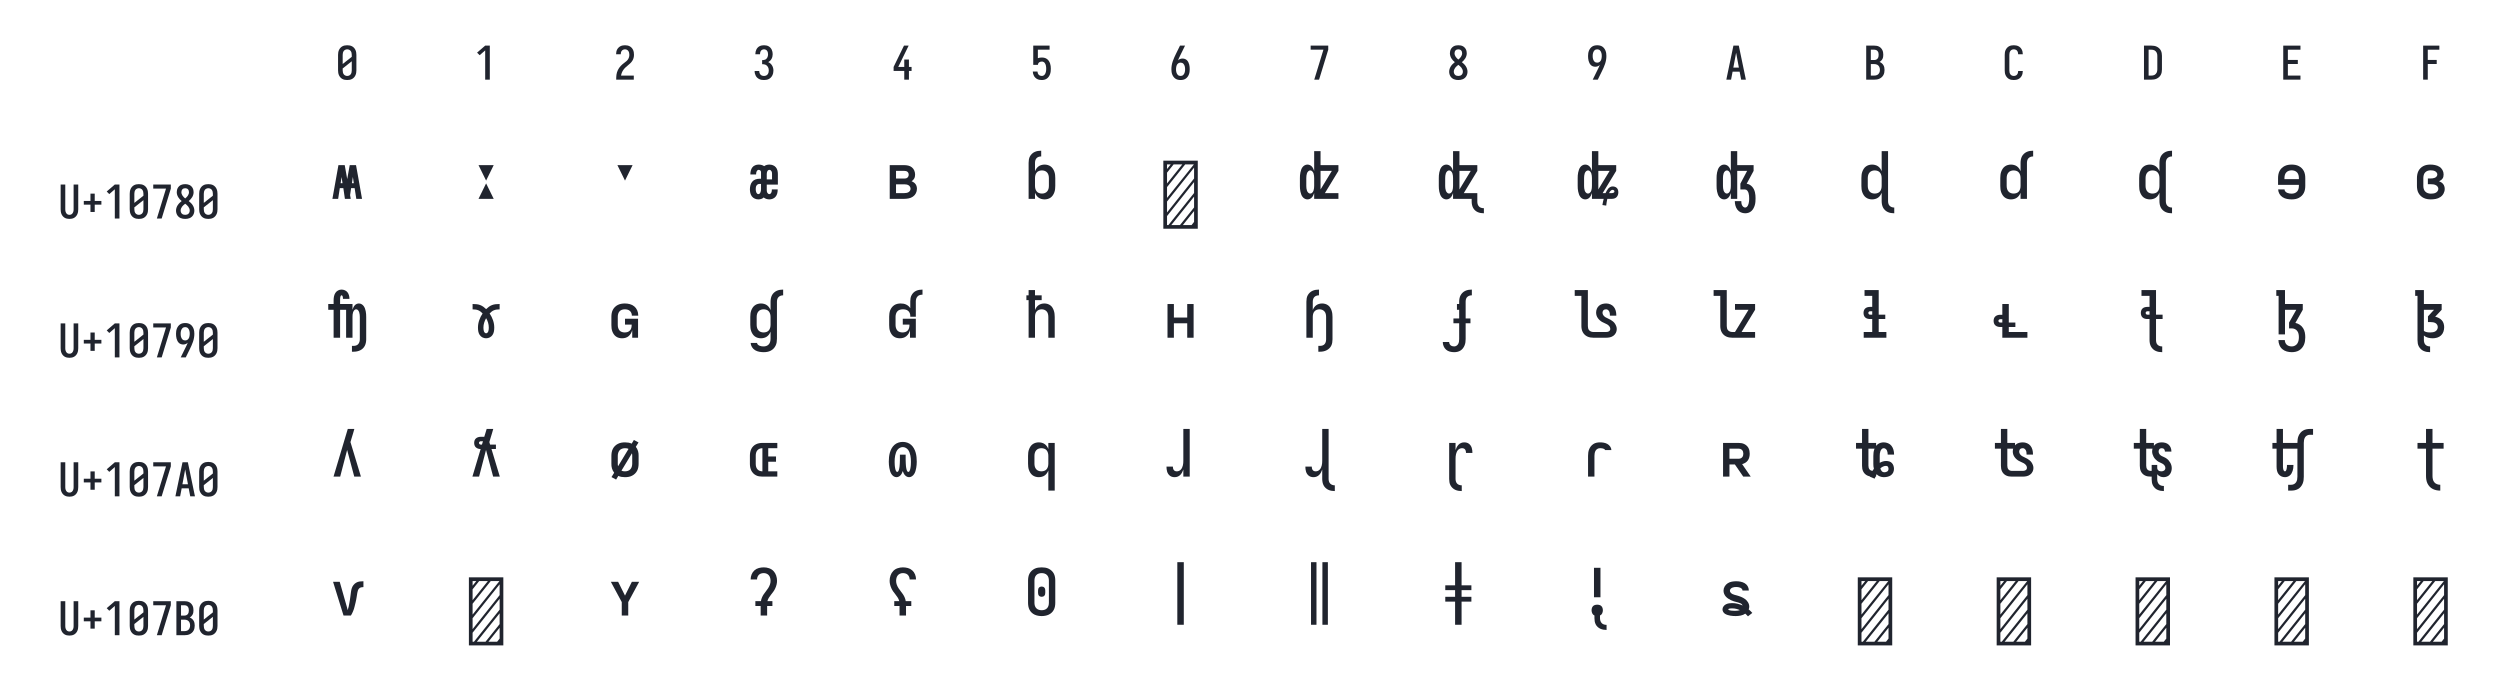 <?xml version="1.0" encoding="UTF-8" standalone="no"?>
<svg height="360" viewBox="0 0 1296 360" width="1296" xmlns="http://www.w3.org/2000/svg">
<defs>
<path d="M 250 8 Q 223 8 196 3 Q 169 -2 145 -15 Q 121 -28 102.5 -48.5 Q 84 -69 72.5 -94 Q 61 -119 56.5 -146 Q 52 -173 52 -200 L 52 -535 Q 52 -562 56.5 -589 Q 61 -616 72.5 -641 Q 84 -666 102.5 -686.5 Q 121 -707 145 -720 Q 169 -733 196 -738 Q 223 -743 250 -743 Q 277 -743 304 -738 Q 331 -733 355 -720 Q 379 -707 397.5 -686.5 Q 416 -666 427.5 -641 Q 439 -616 443.5 -589 Q 448 -562 448 -535 L 448 -200 Q 448 -173 443.5 -146 Q 439 -119 427.5 -94 Q 416 -69 397.5 -48.5 Q 379 -28 355 -15 Q 331 -2 304 3 Q 277 8 250 8 Z M 152 -338 L 348 -493 L 348 -535 Q 348 -557 343 -579 Q 338 -601 325.5 -618.5 Q 313 -636 292.5 -645.5 Q 272 -655 250 -655 Q 228 -655 207.5 -645.5 Q 187 -636 174.5 -618.5 Q 162 -601 157 -579 Q 152 -557 152 -535 Z M 250 -80 Q 272 -80 292.5 -89.5 Q 313 -99 325.5 -116.5 Q 338 -134 343 -156 Q 348 -178 348 -200 L 348 -397 L 152 -242 L 152 -200 Q 152 -178 157 -156 Q 162 -134 174.5 -116.5 Q 187 -99 207.5 -89.5 Q 228 -80 250 -80 Z " id="path1"/>
<path d="M 230 0 L 230 -632 L 110 -528 L 55 -584 L 230 -735 L 330 -735 L 330 0 Z " id="path2"/>
<path d="M 60 0 L 60 -1 Q 60 -27 61 -54 Q 62 -81 65.5 -107 Q 69 -133 77 -158.5 Q 85 -184 96.5 -208 Q 108 -232 123 -253.5 Q 138 -275 156 -294.5 Q 174 -314 194 -331 Q 214 -348 235.5 -364 Q 257 -380 277.5 -397 Q 298 -414 313 -435.5 Q 328 -457 336 -483 Q 344 -509 344 -535 Q 344 -557 339.5 -578 Q 335 -599 323.5 -617 Q 312 -635 292 -645 Q 272 -655 251 -655 Q 231 -655 212.5 -647.5 Q 194 -640 181.5 -625 Q 169 -610 163.5 -591 Q 158 -572 158 -552 L 158 -548 L 58 -548 L 58 -555 Q 58 -581 63.5 -606 Q 69 -631 81 -653 Q 93 -675 111.5 -693 Q 130 -711 152.5 -722.5 Q 175 -734 200.5 -738.5 Q 226 -743 251 -743 Q 278 -743 304.5 -737.5 Q 331 -732 354.5 -719 Q 378 -706 396 -685.5 Q 414 -665 425 -640.5 Q 436 -616 440 -589 Q 444 -562 444 -535 Q 444 -501 435 -468 Q 426 -435 407.5 -406 Q 389 -377 364 -353.5 Q 339 -330 312.5 -308.5 Q 286 -287 261 -264 Q 236 -241 216 -213 Q 196 -185 183 -153.5 Q 170 -122 165 -88 L 440 -88 L 440 0 Z " id="path3"/>
<path d="M 253 8 Q 227 8 201 4 Q 175 -0 151 -11.5 Q 127 -23 107.5 -40.5 Q 88 -58 75.5 -81 Q 63 -104 56.5 -129.5 Q 50 -155 50 -181 L 50 -187 L 150 -187 L 150 -184 Q 150 -163 157 -143 Q 164 -123 178 -108 Q 192 -93 212 -86.5 Q 232 -80 253 -80 Q 275 -80 296 -88.5 Q 317 -97 330.5 -114.5 Q 344 -132 350 -154 Q 356 -176 356 -198 Q 356 -217 352 -235.5 Q 348 -254 339 -271 Q 330 -288 316.5 -301 Q 303 -314 286 -322 Q 269 -330 250 -332 Q 231 -334 212 -334 L 212 -422 Q 229 -422 246 -424 Q 263 -426 278.5 -433 Q 294 -440 306 -452.5 Q 318 -465 325.5 -480.5 Q 333 -496 336.5 -513 Q 340 -530 340 -547 Q 340 -566 335.5 -585.5 Q 331 -605 320 -621.5 Q 309 -638 291 -646.5 Q 273 -655 253 -655 Q 234 -655 216 -647 Q 198 -639 187 -624 Q 176 -609 171 -590 Q 166 -571 166 -553 L 166 -548 L 66 -548 L 66 -556 Q 66 -581 71.5 -605.5 Q 77 -630 88 -652 Q 99 -674 116.5 -692.5 Q 134 -711 156.5 -722.5 Q 179 -734 203.5 -738.5 Q 228 -743 253 -743 Q 278 -743 303.5 -738 Q 329 -733 351 -721 Q 373 -709 390.5 -690 Q 408 -671 419 -648 Q 430 -625 435 -600 Q 440 -575 440 -550 Q 440 -524 434 -498.5 Q 428 -473 416 -450.5 Q 404 -428 385 -409.5 Q 366 -391 343 -379 Q 370 -368 391.5 -348.5 Q 413 -329 427.5 -304.5 Q 442 -280 449 -252 Q 456 -224 456 -196 Q 456 -168 450 -141.5 Q 444 -115 432 -91 Q 420 -67 401 -47 Q 382 -27 358 -14.5 Q 334 -2 307 3 Q 280 8 253 8 Z " id="path4"/>
<path d="M 282 0 L 282 -188 L 52 -188 L 52 -275 L 276 -735 L 377 -735 L 152 -275 L 282 -275 L 282 -435 L 383 -435 L 383 -275 L 440 -275 L 440 -188 L 383 -188 L 383 0 Z " id="path5"/>
<path d="M 252 8 Q 227 8 202.5 3.5 Q 178 -1 155.5 -12 Q 133 -23 114.5 -41 Q 96 -59 84 -80.5 Q 72 -102 65.5 -126.5 Q 59 -151 58 -176 L 159 -176 Q 160 -158 166.5 -139.5 Q 173 -121 185.5 -107 Q 198 -93 216 -86.5 Q 234 -80 252 -80 Q 269 -80 285 -87 Q 301 -94 312.5 -107 Q 324 -120 330.5 -135.5 Q 337 -151 341 -167.5 Q 345 -184 346.5 -201 Q 348 -218 348 -235 Q 348 -252 346.5 -269 Q 345 -286 341.5 -302.5 Q 338 -319 331.5 -334.5 Q 325 -350 314.5 -363 Q 304 -376 288 -383.5 Q 272 -391 256 -391 Q 240 -391 224 -387 Q 208 -383 195.5 -373.5 Q 183 -364 176 -349.5 Q 169 -335 168 -319 L 68 -319 L 68 -735 L 421 -735 L 421 -647 L 168 -647 L 168 -464 Q 189 -472 211 -475 Q 233 -478 256 -478 Q 285 -478 313.5 -470.5 Q 342 -463 365.5 -445.5 Q 389 -428 405.5 -403 Q 422 -378 431.5 -350.5 Q 441 -323 444.5 -294 Q 448 -265 448 -235 Q 448 -206 444.5 -176.5 Q 441 -147 431 -119 Q 421 -91 404.5 -66.5 Q 388 -42 364 -24.5 Q 340 -7 311 0.5 Q 282 8 252 8 Z " id="path6"/>
<path d="M 250 8 Q 221 8 192.5 1.5 Q 164 -5 140 -21 Q 116 -37 98.5 -60.5 Q 81 -84 70.5 -111 Q 60 -138 56 -166.5 Q 52 -195 52 -224 Q 52 -268 59.5 -311 Q 67 -354 81 -395.5 Q 95 -437 113 -477 Q 131 -517 150 -556 L 238 -735 L 347 -735 L 240 -517 Q 228 -492 216 -467 Q 204 -442 194 -416 Q 212 -436 238.5 -446 Q 265 -456 292 -456 Q 318 -456 343.5 -447 Q 369 -438 387.5 -419.5 Q 406 -401 418 -377 Q 430 -353 436.5 -328 Q 443 -303 445.5 -276.5 Q 448 -250 448 -224 Q 448 -195 444 -166.5 Q 440 -138 429.5 -111 Q 419 -84 401.5 -60.5 Q 384 -37 360 -21 Q 336 -5 307.5 1.5 Q 279 8 250 8 Z M 250 -80 Q 266 -80 282 -85.5 Q 298 -91 309.5 -102.5 Q 321 -114 328.5 -129 Q 336 -144 340.5 -159.5 Q 345 -175 346.5 -191.5 Q 348 -208 348 -224 Q 348 -240 346.5 -256.5 Q 345 -273 340.5 -289 Q 336 -305 328.5 -319.5 Q 321 -334 309.5 -345.5 Q 298 -357 282 -362.5 Q 266 -368 250 -368 Q 235 -368 221 -363.5 Q 207 -359 195.5 -349.5 Q 184 -340 176 -327.5 Q 168 -315 163.5 -301 Q 159 -287 156.5 -272.5 Q 154 -258 153 -243 Q 153 -238 152.5 -233.5 Q 152 -229 152 -224 Q 152 -208 153.5 -191.5 Q 155 -175 159.5 -159.5 Q 164 -144 171.5 -129 Q 179 -114 190.5 -102.5 Q 202 -91 218 -85.5 Q 234 -80 250 -80 Z " id="path7"/>
<path d="M 138 0 L 336 -647 L 60 -647 L 60 -735 L 440 -735 L 440 -647 L 242 0 Z " id="path8"/>
<path d="M 250 8 Q 225 8 200 4 Q 175 -0 152 -10 Q 129 -20 109.5 -37 Q 90 -54 77.5 -75.5 Q 65 -97 58.5 -121.5 Q 52 -146 52 -172 Q 52 -203 61.5 -232.5 Q 71 -262 88 -288.5 Q 105 -315 127 -336.5 Q 149 -358 174 -378 Q 152 -396 132.5 -417 Q 113 -438 98.5 -462.5 Q 84 -487 76 -514.5 Q 68 -542 68 -570 Q 68 -594 73.5 -617.5 Q 79 -641 90.5 -661.5 Q 102 -682 119.5 -698.5 Q 137 -715 158 -725 Q 179 -735 202.5 -739 Q 226 -743 250 -743 Q 274 -743 297.5 -739 Q 321 -735 342 -725 Q 363 -715 380.5 -698.5 Q 398 -682 409.5 -661.5 Q 421 -641 426.5 -617.5 Q 432 -594 432 -570 Q 432 -542 424 -514.5 Q 416 -487 401.5 -462.5 Q 387 -438 367.5 -417 Q 348 -396 326 -378 Q 351 -358 373 -336.5 Q 395 -315 412 -288.5 Q 429 -262 438.5 -232.5 Q 448 -203 448 -172 Q 448 -146 441.5 -121.5 Q 435 -97 422.5 -75.5 Q 410 -54 390.5 -37 Q 371 -20 348 -10 Q 325 -0 300 4 Q 275 8 250 8 Z M 250 -434 Q 266 -447 280.5 -461.5 Q 295 -476 306.5 -493 Q 318 -510 325 -529.5 Q 332 -549 332 -569 Q 332 -586 327 -602.5 Q 322 -619 310.5 -631.5 Q 299 -644 283 -649.5 Q 267 -655 250 -655 Q 233 -655 217 -649.5 Q 201 -644 189.5 -631.5 Q 178 -619 173 -602.5 Q 168 -586 168 -569 Q 168 -549 175 -529.5 Q 182 -510 193.5 -493 Q 205 -476 219.5 -461.5 Q 234 -447 250 -434 Z M 250 -80 Q 269 -80 288 -85.5 Q 307 -91 320.5 -104 Q 334 -117 341 -135.5 Q 348 -154 348 -173 Q 348 -196 339.5 -217.5 Q 331 -239 317 -257.5 Q 303 -276 285.5 -291 Q 268 -306 250 -320 Q 232 -306 214.5 -291 Q 197 -276 183 -257.5 Q 169 -239 160.5 -217.5 Q 152 -196 152 -173 Q 152 -154 159 -135.5 Q 166 -117 179.5 -104 Q 193 -91 212 -85.5 Q 231 -80 250 -80 Z " id="path9"/>
<path d="M 262 0 L 153 0 L 260 -218 Q 272 -243 284 -268 Q 296 -293 306 -319 Q 288 -299 261.5 -289 Q 235 -279 208 -279 Q 182 -279 156.5 -288 Q 131 -297 112.5 -315.5 Q 94 -334 82 -358 Q 70 -382 63.5 -407 Q 57 -432 54.5 -458.5 Q 52 -485 52 -511 Q 52 -540 56 -568.5 Q 60 -597 70.5 -624 Q 81 -651 98.5 -674.5 Q 116 -698 140 -714 Q 164 -730 192.5 -736.5 Q 221 -743 250 -743 Q 279 -743 307.5 -736.5 Q 336 -730 360 -714 Q 384 -698 401.5 -674.5 Q 419 -651 429.5 -624 Q 440 -597 444 -568.5 Q 448 -540 448 -511 Q 448 -467 440.5 -424 Q 433 -381 419 -339.5 Q 405 -298 387 -258 Q 369 -218 350 -179 Z M 250 -367 Q 265 -367 279 -371.5 Q 293 -376 304.5 -385.5 Q 316 -395 324 -407.5 Q 332 -420 336.5 -434 Q 341 -448 343.5 -462.5 Q 346 -477 347 -492 Q 347 -497 347.5 -501.5 Q 348 -506 348 -511 Q 348 -527 346.5 -543.5 Q 345 -560 340.5 -575.5 Q 336 -591 328.5 -606 Q 321 -621 309.5 -632.5 Q 298 -644 282 -649.5 Q 266 -655 250 -655 Q 234 -655 218 -649.5 Q 202 -644 190.5 -632.5 Q 179 -621 171.5 -606 Q 164 -591 159.5 -575.5 Q 155 -560 153.5 -543.5 Q 152 -527 152 -511 Q 152 -495 153.5 -478.5 Q 155 -462 159.5 -446 Q 164 -430 171.5 -415.5 Q 179 -401 190.5 -389.5 Q 202 -378 218 -372.5 Q 234 -367 250 -367 Z " id="path10"/>
<path d="M 39 0 L 53 -70 L 192 -735 L 308 -735 L 461 0 L 359 0 L 326 -172 L 174 -172 L 141 0 Z M 310 -260 L 267 -490 Q 263 -513 258.5 -536 Q 254 -559 250 -582 Q 246 -559 241.5 -536 Q 237 -513 233 -490 L 190 -260 Z " id="path11"/>
<path d="M 60 0 L 60 -735 L 235 -735 Q 261 -735 287 -730.5 Q 313 -726 336.5 -714 Q 360 -702 378.5 -682.5 Q 397 -663 408.5 -639.5 Q 420 -616 424.5 -590 Q 429 -564 429 -538 Q 429 -515 425.5 -492 Q 422 -469 411.5 -448.5 Q 401 -428 384.5 -411 Q 368 -394 348 -383 Q 373 -373 394.5 -355.5 Q 416 -338 430.5 -314.5 Q 445 -291 450.5 -264 Q 456 -237 456 -210 Q 456 -181 450.5 -152.5 Q 445 -124 431 -98.5 Q 417 -73 395.5 -53.5 Q 374 -34 347.5 -21.5 Q 321 -9 292.5 -4.5 Q 264 -0 235 0 Z M 160 -424 L 235 -424 Q 256 -424 275.5 -432.5 Q 295 -441 307.5 -457.5 Q 320 -474 324.5 -494.5 Q 329 -515 329 -536 Q 329 -557 324.5 -577.5 Q 320 -598 307.5 -614.5 Q 295 -631 275.5 -639 Q 256 -647 235 -647 L 160 -647 Z M 160 -88 L 235 -88 Q 251 -88 267.5 -91 Q 284 -94 298.5 -101.5 Q 313 -109 324.5 -121 Q 336 -133 343 -148 Q 350 -163 353 -179 Q 356 -195 356 -212 Q 356 -228 353 -244.5 Q 350 -261 343 -276 Q 336 -291 324.5 -303 Q 313 -315 298.5 -322.5 Q 284 -330 267.5 -333 Q 251 -336 235 -336 L 160 -336 Z " id="path12"/>
<path d="M 247 8 Q 220 8 193 3 Q 166 -2 142.5 -15.5 Q 119 -29 101 -49.5 Q 83 -70 71.5 -94.5 Q 60 -119 56 -146 Q 52 -173 52 -200 L 52 -535 Q 52 -562 56 -589 Q 60 -616 71.5 -640.5 Q 83 -665 101 -685.5 Q 119 -706 142.5 -719.5 Q 166 -733 193 -738 Q 220 -743 247 -743 Q 273 -743 298 -738.5 Q 323 -734 346 -723 Q 369 -712 387.5 -694 Q 406 -676 418 -653.5 Q 430 -631 436 -606 Q 442 -581 442 -555 L 442 -548 L 342 -548 L 342 -552 Q 342 -572 336 -591.5 Q 330 -611 317.5 -626 Q 305 -641 286 -648 Q 267 -655 247 -655 Q 225 -655 205 -645.5 Q 185 -636 173 -618 Q 161 -600 156.5 -578.5 Q 152 -557 152 -535 L 152 -200 Q 152 -178 156.5 -156.5 Q 161 -135 173 -117 Q 185 -99 205 -89.5 Q 225 -80 247 -80 Q 267 -80 286 -87 Q 305 -94 317.5 -109 Q 330 -124 336 -143.5 Q 342 -163 342 -183 L 342 -187 L 442 -187 L 442 -180 Q 442 -154 436 -129 Q 430 -104 418 -81.5 Q 406 -59 387.5 -41 Q 369 -23 346 -12 Q 323 -1 298 3.5 Q 273 8 247 8 Z " id="path13"/>
<path d="M 60 0 L 60 -735 L 220 -735 Q 250 -735 280 -730 Q 310 -725 337 -712 Q 364 -699 386.5 -678.5 Q 409 -658 423 -631.5 Q 437 -605 442.5 -575 Q 448 -545 448 -515 L 448 -220 Q 448 -190 442.5 -160 Q 437 -130 423 -103.5 Q 409 -77 386.5 -56.5 Q 364 -36 337 -23 Q 310 -10 280 -5 Q 250 -0 220 0 Z M 160 -88 L 220 -88 Q 237 -88 254.5 -91 Q 272 -94 287.5 -102.5 Q 303 -111 315 -124 Q 327 -137 334.5 -152.5 Q 342 -168 345 -185.5 Q 348 -203 348 -220 L 348 -515 Q 348 -532 345 -549.5 Q 342 -567 334.5 -582.5 Q 327 -598 315 -611 Q 303 -624 287.5 -632.5 Q 272 -641 254.5 -644 Q 237 -647 220 -647 L 160 -647 Z " id="path14"/>
<path d="M 68 0 L 68 -735 L 440 -735 L 440 -647 L 168 -647 L 168 -426 L 383 -426 L 383 -338 L 168 -338 L 168 -88 L 440 -88 L 440 0 Z " id="path15"/>
<path d="M 90 0 L 90 -735 L 440 -735 L 440 -647 L 190 -647 L 190 -426 L 383 -426 L 383 -338 L 190 -338 L 190 0 Z " id="path16"/>
<path d="M 250 8 Q 223 8 196.5 2.5 Q 170 -3 147 -16.5 Q 124 -30 106.5 -50.5 Q 89 -71 78.5 -95.5 Q 68 -120 64 -146.5 Q 60 -173 60 -200 L 60 -735 L 160 -735 L 160 -200 Q 160 -186 161.5 -172 Q 163 -158 167.5 -144.5 Q 172 -131 179.5 -118.5 Q 187 -106 197.5 -97 Q 208 -88 222 -84 Q 236 -80 250 -80 Q 264 -80 278 -84 Q 292 -88 302.5 -97 Q 313 -106 320.5 -118.5 Q 328 -131 332.5 -144.5 Q 337 -158 338.5 -172 Q 340 -186 340 -200 L 340 -735 L 440 -735 L 440 -200 Q 440 -173 436 -146.5 Q 432 -120 421.5 -95.5 Q 411 -71 393.5 -50.5 Q 376 -30 353 -16.5 Q 330 -3 303.5 2.5 Q 277 8 250 8 Z " id="path17"/>
<path d="M 296 -142 L 204 -142 L 204 -300 L 60 -300 L 60 -380 L 204 -380 L 204 -538 L 296 -538 L 296 -380 L 440 -380 L 440 -300 L 296 -300 Z " id="path18"/>
<path d="M 90 -323 L 155 -687 L 223 -687 L 250 -536 L 277 -687 L 345 -687 L 367 -566 L 410 -323 L 348 -323 L 330 -439 L 292 -439 L 281 -363 L 288 -323 L 225 -323 L 208 -439 L 170 -439 L 152 -323 Z M 301 -492 L 321 -492 L 311 -559 Z M 179 -492 L 199 -492 L 189 -559 Z " id="path19"/>
<path d="M 250 -520 L 168 -687 L 332 -687 Z M 168 -323 L 250 -490 L 332 -323 Z " id="path20"/>
<path d="M 250 -520 L 168 -687 L 332 -687 Z " id="path21"/>
<path d="M 190 -317 Q 170 -317 151 -325.5 Q 132 -334 120 -350 Q 108 -366 103.5 -386 Q 99 -406 99 -426 Q 99 -448 104.5 -469.5 Q 110 -491 124 -508 Q 138 -525 159 -532.5 Q 180 -540 202 -540 L 219 -540 L 219 -610 Q 219 -615 217.5 -620 Q 216 -625 212 -629 Q 208 -633 203 -634.5 Q 198 -636 193 -636 Q 185 -636 179.5 -630.5 Q 174 -625 171 -618 Q 168 -611 167 -603.5 Q 166 -596 166 -588 L 166 -586 L 104 -586 L 104 -591 Q 104 -610 109 -629 Q 114 -648 125.5 -663 Q 137 -678 155.5 -685.5 Q 174 -693 193 -693 Q 209 -693 224.5 -689 Q 240 -685 253 -676 Q 265 -685 279.5 -689 Q 294 -693 310 -693 Q 329 -693 347.5 -686 Q 366 -679 378.5 -664.5 Q 391 -650 396 -631 Q 401 -612 401 -592 L 401 -477 L 281 -477 L 281 -418 Q 281 -410 282 -403 Q 283 -396 286.5 -389.5 Q 290 -383 296 -378.5 Q 302 -374 309 -374 Q 317 -374 322.5 -379.5 Q 328 -385 331 -392 Q 334 -399 335 -406.5 Q 336 -414 336 -422 L 336 -425 L 399 -425 L 399 -419 Q 399 -400 394 -381 Q 389 -362 377 -347 Q 365 -332 346.5 -324.5 Q 328 -317 309 -317 Q 293 -317 277 -322 Q 261 -327 248 -338 Q 237 -327 221.5 -322 Q 206 -317 190 -317 Z M 281 -533 L 338 -533 L 338 -592 Q 338 -600 337 -607 Q 336 -614 332.5 -620.5 Q 329 -627 323 -631.5 Q 317 -636 310 -636 Q 302 -636 296 -631.5 Q 290 -627 287 -620.5 Q 284 -614 282.5 -607 Q 281 -600 281 -592 Z M 190 -374 Q 199 -374 205 -381 Q 211 -388 214 -396.5 Q 217 -405 218 -414 Q 219 -423 219 -432 L 219 -484 L 202 -484 Q 192 -484 183.5 -479 Q 175 -474 170 -466 Q 165 -458 163.5 -448.5 Q 162 -439 162 -429 Q 162 -421 163 -412.5 Q 164 -404 167 -395.5 Q 170 -387 176 -380.5 Q 182 -374 190 -374 Z " id="path22"/>
<path d="M 109 -323 L 109 -687 L 266 -687 Q 288 -687 309.5 -682 Q 331 -677 348.5 -663 Q 366 -649 374.5 -628 Q 383 -607 383 -585 Q 383 -575 381 -564 Q 379 -553 374 -543.5 Q 369 -534 361.5 -526.5 Q 354 -519 345 -514 Q 357 -508 368.5 -500.5 Q 380 -493 388 -482 Q 396 -471 399.5 -457.5 Q 403 -444 403 -431 Q 403 -406 391.5 -383.5 Q 380 -361 359.5 -347 Q 339 -333 314.5 -328 Q 290 -323 266 -323 Z M 177 -542 L 266 -542 Q 275 -542 284 -544 Q 293 -546 300 -552 Q 307 -558 310.5 -566.5 Q 314 -575 314 -584 Q 314 -593 310.5 -601.5 Q 307 -610 300 -615.5 Q 293 -621 284 -623 Q 275 -625 266 -625 L 177 -625 Z M 177 -385 L 266 -385 Q 277 -385 289 -387 Q 301 -389 311 -394.5 Q 321 -400 327.5 -410 Q 334 -420 334 -432 Q 334 -444 327.5 -454.5 Q 321 -465 311 -470.5 Q 301 -476 289.5 -478 Q 278 -480 266 -480 L 177 -480 Z " id="path23"/>
<path d="M 109 -712 Q 109 -730 112 -748 Q 115 -766 123.5 -781.5 Q 132 -797 145 -809.5 Q 158 -822 174.5 -829.5 Q 191 -837 208.5 -840 Q 226 -843 244 -843 L 245 -843 L 245 -781 L 244 -781 Q 231 -781 217.5 -776.5 Q 204 -772 195 -762.5 Q 186 -753 182 -739.5 Q 178 -726 178 -712 Z M 282 -317 Q 265 -317 248 -321.5 Q 231 -326 217.5 -335.5 Q 204 -345 194 -359 Q 184 -373 178 -389 L 178 -323 L 109 -323 L 109 -712 L 178 -712 L 178 -621 Q 184 -637 194 -651 Q 204 -665 217.5 -674.5 Q 231 -684 248 -688.5 Q 265 -693 282 -693 Q 299 -693 316.5 -688 Q 334 -683 348 -672.5 Q 362 -662 371.5 -647.5 Q 381 -633 387 -616.5 Q 393 -600 395 -582.5 Q 397 -565 397 -547 L 397 -463 Q 397 -445 395 -427.5 Q 393 -410 387 -393.5 Q 381 -377 371.5 -362.5 Q 362 -348 348 -337.5 Q 334 -327 316.5 -322 Q 299 -317 282 -317 Z M 253 -380 Q 269 -380 284 -385.5 Q 299 -391 309.5 -403.5 Q 320 -416 324 -431.5 Q 328 -447 328 -463 L 328 -547 Q 328 -563 324 -578.5 Q 320 -594 309.5 -606.5 Q 299 -619 284 -624.5 Q 269 -630 253 -630 Q 237 -630 221.5 -624.5 Q 206 -619 196 -606.5 Q 186 -594 182 -578.5 Q 178 -563 178 -547 L 178 -463 Q 178 -447 182 -431.5 Q 186 -416 196 -403.5 Q 206 -391 221.5 -385.5 Q 237 -380 253 -380 Z " id="path24"/>
<path d="M 64 0 L 64 -735 L 436 -735 L 436 0 Z M 104 -333 L 394 -695 L 300 -695 L 104 -450 Z M 104 -489 L 269 -695 L 175 -695 L 104 -606 Z M 104 -645 L 144 -695 L 104 -695 Z M 104 -176 L 396 -543 L 396 -660 L 104 -294 Z M 104 -40 L 119 -40 L 396 -386 L 396 -504 L 104 -137 Z M 150 -40 L 244 -40 L 396 -230 L 396 -347 Z M 275 -40 L 369 -40 L 396 -74 L 396 -191 Z " id="path25"/>
<path d="M 120 -317 Q 105 -317 91 -324.5 Q 77 -332 67.5 -344.5 Q 58 -357 53 -371.5 Q 48 -386 44.5 -401.5 Q 41 -417 40 -432.5 Q 39 -448 39 -463 L 39 -547 Q 39 -562 40 -577.5 Q 41 -593 44.5 -608.5 Q 48 -624 53 -638.5 Q 58 -653 67.5 -665.5 Q 77 -678 91 -685.5 Q 105 -693 120 -693 Q 134 -693 146.5 -687.5 Q 159 -682 168 -672 Q 177 -662 183 -649.5 Q 189 -637 193 -624 L 193 -838 L 262 -838 L 262 -323 L 193 -323 L 193 -386 Q 189 -373 183 -360.5 Q 177 -348 168 -338 Q 159 -328 146.5 -322.5 Q 134 -317 120 -317 Z M 150 -380 Q 163 -380 172.5 -390 Q 182 -400 186 -412 Q 190 -424 191.5 -437 Q 193 -450 193 -463 L 193 -547 Q 193 -560 191.5 -573 Q 190 -586 186 -598 Q 182 -610 172.5 -620 Q 163 -630 151 -630 Q 138 -630 128.5 -620 Q 119 -610 115 -598 Q 111 -586 109.5 -573 Q 108 -560 108 -547 L 108 -463 Q 108 -450 109.5 -437 Q 111 -424 115 -412 Q 119 -400 128.5 -390 Q 138 -380 150 -380 Z M 238 -323 L 238 -385 L 384 -625 L 238 -625 L 238 -687 L 455 -687 L 455 -625 L 309 -385 L 455 -385 L 455 -323 Z " id="path26"/>
<path d="M 120 -317 Q 105 -317 91 -324.5 Q 77 -332 67.5 -344.5 Q 58 -357 53 -371.5 Q 48 -386 44.5 -401.5 Q 41 -417 40 -432.5 Q 39 -448 39 -463 L 39 -547 Q 39 -562 40 -577.5 Q 41 -593 44.5 -608.5 Q 48 -624 53 -638.5 Q 58 -653 67.5 -665.5 Q 77 -678 91 -685.5 Q 105 -693 120 -693 Q 134 -693 146.5 -687.5 Q 159 -682 168 -672 Q 177 -662 183 -649.5 Q 189 -637 193 -624 L 193 -838 L 262 -838 L 262 -323 L 193 -323 L 193 -386 Q 189 -373 183 -360.5 Q 177 -348 168 -338 Q 159 -328 146.5 -322.5 Q 134 -317 120 -317 Z M 150 -380 Q 163 -380 172.5 -390 Q 182 -400 186 -412 Q 190 -424 191.5 -437 Q 193 -450 193 -463 L 193 -547 Q 193 -560 191.5 -573 Q 190 -586 186 -598 Q 182 -610 172.5 -620 Q 163 -630 151 -630 Q 138 -630 128.5 -620 Q 119 -610 115 -598 Q 111 -586 109.5 -573 Q 108 -560 108 -547 L 108 -463 Q 108 -450 109.5 -437 Q 111 -424 115 -412 Q 119 -400 128.5 -390 Q 138 -380 150 -380 Z M 526 -167 Q 509 -167 491.5 -170 Q 474 -173 458.5 -180 Q 443 -187 430 -199 Q 417 -211 409 -226.5 Q 401 -242 397.5 -259 Q 394 -276 394 -294 L 394 -323 L 238 -323 L 238 -385 L 384 -625 L 238 -625 L 238 -687 L 455 -687 L 455 -625 L 309 -385 L 455 -385 L 455 -294 Q 455 -279 459 -265 Q 463 -251 473 -240.5 Q 483 -230 497.5 -226 Q 512 -222 526 -222 Z " id="path27"/>
<path d="M 120 -317 Q 105 -317 91 -324.5 Q 77 -332 67.5 -344.5 Q 58 -357 53 -371.5 Q 48 -386 44.5 -401.5 Q 41 -417 40 -432.5 Q 39 -448 39 -463 L 39 -547 Q 39 -562 40 -577.5 Q 41 -593 44.5 -608.5 Q 48 -624 53 -638.5 Q 58 -653 67.5 -665.5 Q 77 -678 91 -685.5 Q 105 -693 120 -693 Q 134 -693 146.5 -687.5 Q 159 -682 168 -672 Q 177 -662 183 -649.5 Q 189 -637 193 -624 L 193 -838 L 262 -838 L 262 -323 L 193 -323 L 193 -386 Q 189 -373 183 -360.5 Q 177 -348 168 -338 Q 159 -328 146.5 -322.5 Q 134 -317 120 -317 Z M 150 -380 Q 163 -380 172.5 -390 Q 182 -400 186 -412 Q 190 -424 191.5 -437 Q 193 -450 193 -463 L 193 -547 Q 193 -560 191.5 -573 Q 190 -586 186 -598 Q 182 -610 172.5 -620 Q 163 -630 151 -630 Q 138 -630 128.5 -620 Q 119 -610 115 -598 Q 111 -586 109.5 -573 Q 108 -560 108 -547 L 108 -463 Q 108 -450 109.5 -437 Q 111 -424 115 -412 Q 119 -400 128.5 -390 Q 138 -380 150 -380 Z M 347 -250 L 306 -256 Q 308 -273 312 -289.5 Q 316 -306 320 -323 L 238 -323 L 238 -385 L 384 -625 L 238 -625 L 238 -687 L 455 -687 L 455 -625 L 309 -385 L 340 -385 Q 346 -398 352.5 -410 Q 359 -422 368 -432.5 Q 377 -443 389.5 -450 Q 402 -457 416 -457 Q 429 -457 441 -453 Q 453 -449 462 -440 Q 471 -431 474.5 -418.5 Q 478 -406 478 -393 Q 478 -379 473.5 -365.5 Q 469 -352 459.5 -342 Q 450 -332 436.5 -327.5 Q 423 -323 409 -323 L 359 -323 Q 355 -305 352 -287 Q 349 -269 347 -250 Z M 409 -385 Q 413 -385 417.5 -386 Q 422 -387 426.5 -389 Q 431 -391 433.5 -394.5 Q 436 -398 436 -403 Q 436 -411 429.5 -415.5 Q 423 -420 416 -420 Q 409 -420 403 -416.5 Q 397 -413 392.5 -408 Q 388 -403 384.5 -397.5 Q 381 -392 378 -385 Z " id="path28"/>
<path d="M 120 -317 Q 105 -317 91 -324.5 Q 77 -332 67.5 -344.5 Q 58 -357 53 -371.5 Q 48 -386 44.5 -401.5 Q 41 -417 40 -432.5 Q 39 -448 39 -463 L 39 -547 Q 39 -562 40 -577.5 Q 41 -593 44.5 -608.5 Q 48 -624 53 -638.5 Q 58 -653 67.5 -665.5 Q 77 -678 91 -685.5 Q 105 -693 120 -693 Q 134 -693 146.5 -687.5 Q 159 -682 168 -672 Q 177 -662 183 -649.5 Q 189 -637 193 -624 L 193 -838 L 262 -838 L 262 -323 L 193 -323 L 193 -386 Q 189 -373 183 -360.5 Q 177 -348 168 -338 Q 159 -328 146.5 -322.5 Q 134 -317 120 -317 Z M 150 -380 Q 163 -380 172.5 -390 Q 182 -400 186 -412 Q 190 -424 191.5 -437 Q 193 -450 193 -463 L 193 -547 Q 193 -560 191.5 -573 Q 190 -586 186 -598 Q 182 -610 172.5 -620 Q 163 -630 151 -630 Q 138 -630 128.5 -620 Q 119 -610 115 -598 Q 111 -586 109.5 -573 Q 108 -560 108 -547 L 108 -463 Q 108 -450 109.5 -437 Q 111 -424 115 -412 Q 119 -400 128.5 -390 Q 138 -380 150 -380 Z M 348 -167 Q 324 -167 301 -177 Q 278 -187 263.5 -206.5 Q 249 -226 242.5 -250 Q 236 -274 236 -298 L 306 -298 Q 306 -287 307.5 -276 Q 309 -265 314 -254.5 Q 319 -244 328 -236.5 Q 337 -229 348 -229 Q 358 -229 365.5 -236 Q 373 -243 377.5 -251.5 Q 382 -260 384.5 -270 Q 387 -280 388.5 -289.5 Q 390 -299 390.5 -309 Q 391 -319 391 -329 Q 391 -344 389.5 -358.5 Q 388 -373 384 -386.5 Q 380 -400 370.5 -412 Q 361 -424 346 -424 L 296 -424 L 296 -487 L 369 -625 L 238 -625 L 238 -687 L 439 -687 L 439 -625 L 364 -486 Q 381 -484 396 -475.5 Q 411 -467 422.5 -454.5 Q 434 -442 441.5 -427 Q 449 -412 453 -395.5 Q 457 -379 458.5 -362.5 Q 460 -346 460 -329 Q 460 -310 458.5 -291.5 Q 457 -273 452 -255.5 Q 447 -238 438 -221 Q 429 -204 415.5 -191.5 Q 402 -179 384.5 -173 Q 367 -167 348 -167 Z " id="path29"/>
<path d="M 458 -167 Q 440 -167 422 -170 Q 404 -173 388 -180.5 Q 372 -188 358.5 -200.5 Q 345 -213 337 -228.5 Q 329 -244 325.5 -262 Q 322 -280 322 -298 L 322 -389 Q 316 -373 306 -359 Q 296 -345 282.5 -335.5 Q 269 -326 252 -321.5 Q 235 -317 218 -317 Q 201 -317 183.5 -322 Q 166 -327 152 -337.5 Q 138 -348 128.5 -362.5 Q 119 -377 113 -393.5 Q 107 -410 105 -427.5 Q 103 -445 103 -463 L 103 -547 Q 103 -565 105 -582.5 Q 107 -600 113 -616.5 Q 119 -633 128.5 -647.5 Q 138 -662 152 -672.5 Q 166 -683 183.5 -688 Q 201 -693 218 -693 Q 235 -693 252 -688.5 Q 269 -684 282.5 -674.5 Q 296 -665 306 -651 Q 316 -637 322 -621 L 322 -838 L 391 -838 L 391 -298 Q 391 -284 395 -270.5 Q 399 -257 408.5 -247.5 Q 418 -238 431 -233.5 Q 444 -229 458 -229 Z M 247 -380 Q 263 -380 278.5 -385.5 Q 294 -391 304 -403.5 Q 314 -416 318 -431.5 Q 322 -447 322 -463 L 322 -547 Q 322 -563 318 -578.5 Q 314 -594 304 -606.5 Q 294 -619 278.5 -624.5 Q 263 -630 247 -630 Q 231 -630 216 -624.5 Q 201 -619 190.5 -606.5 Q 180 -594 176 -578.5 Q 172 -563 172 -547 L 172 -463 Q 172 -447 176 -431.5 Q 180 -416 190.5 -403.5 Q 201 -391 216 -385.5 Q 231 -380 247 -380 Z " id="path30"/>
<path d="M 322 -712 Q 322 -730 325.5 -748 Q 329 -766 337 -781.5 Q 345 -797 358.5 -809.5 Q 372 -822 388 -829.5 Q 404 -837 422 -840 Q 440 -843 458 -843 L 458 -781 Q 444 -781 431 -776.5 Q 418 -772 408.5 -762.5 Q 399 -753 395 -739.5 Q 391 -726 391 -712 Z M 218 -317 Q 201 -317 183.5 -322 Q 166 -327 152 -337.5 Q 138 -348 128.5 -362.5 Q 119 -377 113 -393.5 Q 107 -410 105 -427.5 Q 103 -445 103 -463 L 103 -547 Q 103 -565 105 -582.5 Q 107 -600 113 -616.5 Q 119 -633 128.5 -647.5 Q 138 -662 152 -672.5 Q 166 -683 183.5 -688 Q 201 -693 218 -693 Q 235 -693 252 -688.5 Q 269 -684 282.5 -674.5 Q 296 -665 306 -651 Q 316 -637 322 -621 L 322 -712 L 391 -712 L 391 -323 L 322 -323 L 322 -389 Q 316 -373 306 -359 Q 296 -345 282.5 -335.5 Q 269 -326 252 -321.5 Q 235 -317 218 -317 Z M 247 -380 Q 263 -380 278.5 -385.5 Q 294 -391 304 -403.5 Q 314 -416 318 -431.5 Q 322 -447 322 -463 L 322 -547 Q 322 -563 318 -578.5 Q 314 -594 304 -606.5 Q 294 -619 278.5 -624.5 Q 263 -630 247 -630 Q 231 -630 216 -624.5 Q 201 -619 190.5 -606.5 Q 180 -594 176 -578.5 Q 172 -563 172 -547 L 172 -463 Q 172 -447 176 -431.5 Q 180 -416 190.5 -403.5 Q 201 -391 216 -385.5 Q 231 -380 247 -380 Z " id="path31"/>
<path d="M 322 -712 Q 322 -730 325.5 -748 Q 329 -766 337 -781.5 Q 345 -797 358.5 -809.5 Q 372 -822 388 -829.5 Q 404 -837 422 -840 Q 440 -843 458 -843 L 458 -781 Q 444 -781 431 -776.5 Q 418 -772 408.5 -762.5 Q 399 -753 395 -739.5 Q 391 -726 391 -712 Z M 458 -167 Q 440 -167 422 -170 Q 404 -173 388 -180.5 Q 372 -188 358.5 -200.5 Q 345 -213 337 -228.5 Q 329 -244 325.5 -262 Q 322 -280 322 -298 L 322 -389 Q 316 -373 306 -359 Q 296 -345 282.5 -335.5 Q 269 -326 252 -321.5 Q 235 -317 218 -317 Q 201 -317 183.5 -322 Q 166 -327 152 -337.5 Q 138 -348 128.5 -362.5 Q 119 -377 113 -393.5 Q 107 -410 105 -427.5 Q 103 -445 103 -463 L 103 -547 Q 103 -565 105 -582.5 Q 107 -600 113 -616.5 Q 119 -633 128.5 -647.5 Q 138 -662 152 -672.5 Q 166 -683 183.5 -688 Q 201 -693 218 -693 Q 235 -693 252 -688.5 Q 269 -684 282.5 -674.5 Q 296 -665 306 -651 Q 316 -637 322 -621 L 322 -712 L 391 -712 L 391 -298 Q 391 -284 395 -270.5 Q 399 -257 408.5 -247.5 Q 418 -238 431 -233.5 Q 444 -229 458 -229 Z M 247 -380 Q 263 -380 278.5 -385.5 Q 294 -391 304 -403.5 Q 314 -416 318 -431.5 Q 322 -447 322 -463 L 322 -547 Q 322 -563 318 -578.5 Q 314 -594 304 -606.5 Q 294 -619 278.5 -624.5 Q 263 -630 247 -630 Q 231 -630 216 -624.5 Q 201 -619 190.5 -606.5 Q 180 -594 176 -578.5 Q 172 -563 172 -547 L 172 -463 Q 172 -447 176 -431.5 Q 180 -416 190.5 -403.5 Q 201 -391 216 -385.5 Q 231 -380 247 -380 Z " id="path32"/>
<path d="M 250 -317 Q 225 -317 199.5 -322 Q 174 -327 152.5 -340.5 Q 131 -354 118 -376.5 Q 105 -399 104 -425 L 173 -425 Q 173 -412 181.5 -402.5 Q 190 -393 201.5 -388 Q 213 -383 225.5 -381 Q 238 -379 250 -379 Q 266 -379 282 -384.5 Q 298 -390 309 -402.5 Q 320 -415 324 -431 Q 328 -447 328 -463 L 328 -474 L 103 -474 L 103 -547 Q 103 -567 106.5 -586.5 Q 110 -606 119 -623.5 Q 128 -641 142 -654.5 Q 156 -668 173.5 -677 Q 191 -686 210.5 -689.5 Q 230 -693 250 -693 Q 270 -693 289.5 -689.5 Q 309 -686 326.5 -677 Q 344 -668 358 -654.5 Q 372 -641 381 -623.5 Q 390 -606 393.5 -586.5 Q 397 -567 397 -547 L 397 -463 Q 397 -443 393.5 -423.5 Q 390 -404 381 -386.5 Q 372 -369 358 -355.5 Q 344 -342 326.5 -333 Q 309 -324 289.5 -320.5 Q 270 -317 250 -317 Z M 328 -536 L 328 -547 Q 328 -563 324 -579 Q 320 -595 309 -607.5 Q 298 -620 282 -625.5 Q 266 -631 250 -631 Q 234 -631 218 -625.5 Q 202 -620 191 -607.5 Q 180 -595 176 -579 Q 172 -563 172 -547 L 172 -536 Z " id="path33"/>
<path d="M 253 -317 Q 233 -317 213.5 -320.5 Q 194 -324 176 -332.5 Q 158 -341 143.5 -355 Q 129 -369 119.5 -386.5 Q 110 -404 106.5 -423.5 Q 103 -443 103 -463 L 103 -547 Q 103 -566 106.5 -585.5 Q 110 -605 118.5 -622.5 Q 127 -640 141 -654 Q 155 -668 172.5 -677 Q 190 -686 209 -689.5 Q 228 -693 248 -693 Q 273 -693 298 -688 Q 323 -683 344.5 -670 Q 366 -657 378.5 -634.5 Q 391 -612 391 -587 Q 391 -575 388.5 -563 Q 386 -551 379 -541.5 Q 372 -532 362.5 -525 Q 353 -518 342 -513 Q 355 -508 366.5 -500.5 Q 378 -493 386.5 -482 Q 395 -471 399 -457.5 Q 403 -444 403 -430 Q 403 -404 390 -380 Q 377 -356 354.5 -341.5 Q 332 -327 306 -322 Q 280 -317 253 -317 Z M 253 -379 Q 267 -379 280.5 -381 Q 294 -383 306 -389 Q 318 -395 326 -406.5 Q 334 -418 334 -431 Q 334 -445 325 -456 Q 316 -467 303.5 -472.5 Q 291 -478 277.5 -479.5 Q 264 -481 250 -481 L 221 -481 L 221 -543 L 250 -543 Q 262 -543 273.5 -544.5 Q 285 -546 296 -550.5 Q 307 -555 315 -564.5 Q 323 -574 323 -586 Q 323 -598 315 -608 Q 307 -618 295.5 -623 Q 284 -628 272 -629.5 Q 260 -631 248 -631 Q 232 -631 216.5 -625 Q 201 -619 190.5 -607 Q 180 -595 176 -579 Q 172 -563 172 -547 L 172 -463 Q 172 -446 176.5 -430 Q 181 -414 192.5 -402 Q 204 -390 220.5 -384.5 Q 237 -379 253 -379 Z " id="path34"/>
<path d="M 103 -323 L 103 -625 L 45 -625 L 45 -687 L 103 -687 L 103 -728 Q 103 -749 107 -769 Q 111 -789 121.5 -806 Q 132 -823 150 -833 Q 168 -843 189 -843 Q 207 -843 224.5 -835.5 Q 242 -828 253 -813.5 Q 264 -799 269 -781 Q 274 -763 274 -745 L 274 -743 L 204 -743 L 204 -744 Q 204 -749 203.5 -754.5 Q 203 -760 202 -765.5 Q 201 -771 197.5 -776 Q 194 -781 189 -781 Q 184 -781 181 -776.5 Q 178 -772 176.5 -767 Q 175 -762 174.5 -757.5 Q 174 -753 173.5 -748 Q 173 -743 173 -738 Q 173 -733 173 -728 L 173 -687 L 251 -687 L 251 -625 L 173 -625 L 173 -323 Z M 301 -172 L 301 -235 L 319 -235 Q 333 -235 346.5 -239.5 Q 360 -244 369 -254.5 Q 378 -265 382 -278.5 Q 386 -292 386 -306 L 386 -547 Q 386 -560 384.5 -572.5 Q 383 -585 379.5 -597 Q 376 -609 367.5 -619.5 Q 359 -630 346 -630 Q 334 -630 325.5 -619.5 Q 317 -609 313 -597 Q 309 -585 308 -572.5 Q 307 -560 307 -547 L 307 -323 L 238 -323 L 238 -625 L 220 -625 L 220 -687 L 307 -687 L 307 -625 Q 311 -638 316.5 -650 Q 322 -662 330.5 -672 Q 339 -682 351 -687.5 Q 363 -693 376 -693 Q 392 -693 405.5 -685 Q 419 -677 428 -664.5 Q 437 -652 442 -637.5 Q 447 -623 450 -608 Q 453 -593 454 -577.5 Q 455 -562 455 -547 L 455 -306 Q 455 -288 451.5 -270 Q 448 -252 440 -236 Q 432 -220 419 -207.5 Q 406 -195 389.5 -187 Q 373 -179 355 -175.5 Q 337 -172 319 -172 Z " id="path35"/>
<path d="M 250 -317 Q 229 -317 210.5 -326.5 Q 192 -336 180.5 -353.5 Q 169 -371 165.5 -391.5 Q 162 -412 162 -432 Q 162 -473 175.5 -512 Q 189 -551 212 -585 Q 202 -596 190.5 -605 Q 179 -614 165.5 -619.5 Q 152 -625 137.5 -627 Q 123 -629 109 -629 L 104 -629 L 104 -687 L 109 -687 Q 128 -687 147.5 -685 Q 167 -683 185.5 -676 Q 204 -669 220 -657.5 Q 236 -646 250 -632 Q 264 -646 280 -657.5 Q 296 -669 314.5 -676 Q 333 -683 352.5 -685 Q 372 -687 391 -687 L 396 -687 L 396 -629 L 391 -629 Q 377 -629 362.5 -627 Q 348 -625 334.5 -619.5 Q 321 -614 309.5 -605 Q 298 -596 288 -585 Q 311 -551 324.5 -512 Q 338 -473 338 -432 Q 338 -412 334.5 -391.5 Q 331 -371 319.5 -353.5 Q 308 -336 289.5 -326.5 Q 271 -317 250 -317 Z M 250 -371 Q 259 -371 265.5 -378.5 Q 272 -386 274.5 -395 Q 277 -404 278 -413.5 Q 279 -423 279 -432 Q 279 -459 271.5 -485 Q 264 -511 250 -534 Q 237 -511 229 -485 Q 221 -459 221 -432 Q 221 -423 222 -413.5 Q 223 -404 225.5 -395 Q 228 -386 234.5 -378.5 Q 241 -371 250 -371 Z " id="path36"/>
<path d="M 218 -317 Q 201 -317 184 -321.5 Q 167 -326 153 -336 Q 139 -346 129 -360.5 Q 119 -375 113 -391.5 Q 107 -408 105 -425 Q 103 -442 103 -460 L 103 -551 Q 103 -570 106.5 -589 Q 110 -608 119 -625 Q 128 -642 142 -655.5 Q 156 -669 173 -677.5 Q 190 -686 209.5 -689.5 Q 229 -693 248 -693 Q 275 -693 302 -686 Q 329 -679 350 -661.5 Q 371 -644 382 -618.5 Q 393 -593 393 -565 L 393 -561 L 324 -561 L 324 -563 Q 324 -578 318 -591.5 Q 312 -605 301 -614 Q 290 -623 276 -626.5 Q 262 -630 248 -630 Q 232 -630 217 -625 Q 202 -620 191.5 -608.5 Q 181 -597 176.5 -581.5 Q 172 -566 172 -551 L 172 -460 Q 172 -444 176.5 -428.5 Q 181 -413 191 -401.5 Q 201 -390 216.5 -385 Q 232 -380 247 -380 Q 263 -380 278 -385 Q 293 -390 303.5 -401.5 Q 314 -413 318 -428.5 Q 322 -444 322 -459 L 322 -465 L 250 -465 L 250 -528 L 391 -528 L 391 -323 L 328 -323 L 328 -405 Q 323 -386 313.5 -369.5 Q 304 -353 289.5 -340.5 Q 275 -328 256.5 -322.5 Q 238 -317 218 -317 Z " id="path37"/>
<path d="M 322 -712 Q 322 -730 325.5 -748 Q 329 -766 337 -781.5 Q 345 -797 358.5 -809.5 Q 372 -822 388 -829.5 Q 404 -837 422 -840 Q 440 -843 458 -843 L 458 -781 Q 444 -781 431 -776.5 Q 418 -772 408.5 -762.5 Q 399 -753 395 -739.5 Q 391 -726 391 -712 Z M 248 -167 Q 224 -167 200 -171.5 Q 176 -176 155.5 -188 Q 135 -200 121.5 -221.5 Q 108 -243 107 -267 L 176 -267 Q 177 -256 185.5 -248 Q 194 -240 204.5 -236 Q 215 -232 226 -230.5 Q 237 -229 248 -229 Q 264 -229 279 -235 Q 294 -241 304 -253 Q 314 -265 318 -281 Q 322 -297 322 -312 L 322 -389 Q 316 -373 306 -359 Q 296 -345 282.5 -335.5 Q 269 -326 252 -321.5 Q 235 -317 218 -317 Q 201 -317 183.5 -322 Q 166 -327 152 -337.5 Q 138 -348 128.5 -362.5 Q 119 -377 113 -393.5 Q 107 -410 105 -427.5 Q 103 -445 103 -463 L 103 -547 Q 103 -565 105 -582.5 Q 107 -600 113 -616.5 Q 119 -633 128.5 -647.5 Q 138 -662 152 -672.5 Q 166 -683 183.5 -688 Q 201 -693 218 -693 Q 235 -693 252 -688.5 Q 269 -684 282.5 -674.5 Q 296 -665 306 -651 Q 316 -637 322 -621 L 322 -712 L 391 -712 L 391 -313 Q 391 -293 388 -274 Q 385 -255 376.5 -237.5 Q 368 -220 354.5 -206 Q 341 -192 323.5 -183 Q 306 -174 287 -170.5 Q 268 -167 248 -167 Z M 247 -380 Q 263 -380 278.5 -385.5 Q 294 -391 304 -403.5 Q 314 -416 318 -431.5 Q 322 -447 322 -463 L 322 -547 Q 322 -563 318 -578.5 Q 314 -594 304 -606.5 Q 294 -619 278.5 -624.5 Q 263 -630 247 -630 Q 231 -630 216 -624.5 Q 201 -619 190.5 -606.5 Q 180 -594 176 -578.5 Q 172 -563 172 -547 L 172 -463 Q 172 -447 176 -431.5 Q 180 -416 190.5 -403.5 Q 201 -391 216 -385.5 Q 231 -380 247 -380 Z " id="path38"/>
<path d="M 218 -317 Q 201 -317 184 -321.5 Q 167 -326 153 -336 Q 139 -346 129 -360.5 Q 119 -375 113 -391.5 Q 107 -408 105 -425 Q 103 -442 103 -460 L 103 -551 Q 103 -568 105.5 -586 Q 108 -604 114.5 -620.5 Q 121 -637 132.5 -651.5 Q 144 -666 159 -675.5 Q 174 -685 191.5 -689 Q 209 -693 227 -693 Q 242 -693 257 -690.5 Q 272 -688 286 -681.5 Q 300 -675 311.5 -665 Q 323 -655 331 -642 L 331 -716 Q 331 -734 334 -751 Q 337 -768 345.5 -783.5 Q 354 -799 366.5 -811 Q 379 -823 395 -830 Q 411 -837 428 -840 Q 445 -843 463 -843 L 463 -788 Q 448 -788 434 -784 Q 420 -780 410 -769.5 Q 400 -759 395.5 -745 Q 391 -731 391 -716 L 391 -550 L 331 -550 L 331 -561 Q 331 -576 325 -590 Q 319 -604 307.5 -613.5 Q 296 -623 281.5 -626.5 Q 267 -630 252 -630 Q 236 -630 220 -625.5 Q 204 -621 193 -609.5 Q 182 -598 177 -582 Q 172 -566 172 -551 L 172 -460 Q 172 -444 176.5 -428.5 Q 181 -413 191 -401.5 Q 201 -390 216.5 -385 Q 232 -380 247 -380 Q 263 -380 278 -385 Q 293 -390 303.5 -401.5 Q 314 -413 318 -428.5 Q 322 -444 322 -459 L 322 -465 L 250 -465 L 250 -528 L 391 -528 L 391 -323 L 328 -323 L 328 -405 Q 323 -386 313.5 -369.5 Q 304 -353 289.5 -340.5 Q 275 -328 256.5 -322.5 Q 238 -317 218 -317 Z " id="path39"/>
<path d="M 109 -323 L 109 -729 L 85 -729 L 85 -781 L 109 -781 L 109 -838 L 178 -838 L 178 -781 L 250 -781 L 250 -729 L 178 -729 L 178 -622 Q 184 -638 193.5 -651.5 Q 203 -665 216.5 -674.5 Q 230 -684 246 -688.5 Q 262 -693 279 -693 Q 296 -693 313 -688 Q 330 -683 344 -672.5 Q 358 -662 367 -647 Q 376 -632 381.5 -615.5 Q 387 -599 389 -581.5 Q 391 -564 391 -547 L 391 -323 L 322 -323 L 322 -547 Q 322 -563 318.5 -578.5 Q 315 -594 305 -606 Q 295 -618 280.5 -624 Q 266 -630 250 -630 Q 234 -630 219.5 -624 Q 205 -618 195 -606 Q 185 -594 181.5 -578.5 Q 178 -563 178 -547 L 178 -323 Z " id="path40"/>
<path d="M 109 -323 L 109 -687 L 178 -687 L 178 -541 L 322 -541 L 322 -687 L 391 -687 L 391 -323 L 322 -323 L 322 -479 L 178 -479 L 178 -323 Z " id="path41"/>
<path d="M 109 -712 Q 109 -730 112 -748 Q 115 -766 123.5 -781.5 Q 132 -797 145 -809.5 Q 158 -822 174.5 -829.5 Q 191 -837 208.5 -840 Q 226 -843 244 -843 L 245 -843 L 245 -781 L 244 -781 Q 231 -781 217.5 -776.5 Q 204 -772 195 -762.5 Q 186 -753 182 -739.5 Q 178 -726 178 -712 Z M 238 -172 L 238 -235 L 256 -235 Q 270 -235 283.5 -239.5 Q 297 -244 306 -254.5 Q 315 -265 318.5 -278.5 Q 322 -292 322 -306 L 322 -547 Q 322 -563 318.5 -578.5 Q 315 -594 305 -606 Q 295 -618 280.5 -624 Q 266 -630 250 -630 Q 234 -630 219.5 -624 Q 205 -618 195 -606 Q 185 -594 181.5 -578.5 Q 178 -563 178 -547 L 178 -323 L 109 -323 L 109 -712 L 178 -712 L 178 -622 Q 184 -638 193.5 -651.5 Q 203 -665 216.5 -674.5 Q 230 -684 246 -688.5 Q 262 -693 279 -693 Q 296 -693 313 -688 Q 330 -683 344 -672.5 Q 358 -662 367 -647 Q 376 -632 381.5 -615.5 Q 387 -599 389 -581.5 Q 391 -564 391 -547 L 391 -306 Q 391 -288 388 -270 Q 385 -252 377 -236 Q 369 -220 355.5 -207.5 Q 342 -195 326 -187 Q 310 -179 292 -175.5 Q 274 -172 256 -172 Z " id="path42"/>
<path d="M 259 -712 Q 259 -730 262.5 -748 Q 266 -766 274.5 -781.5 Q 283 -797 296 -809.5 Q 309 -822 325.5 -829.5 Q 342 -837 359.5 -840 Q 377 -843 395 -843 L 396 -843 L 396 -781 L 395 -781 Q 381 -781 368 -776.5 Q 355 -772 345.5 -762.5 Q 336 -753 332.5 -739.5 Q 329 -726 329 -712 Z M 205 -167 Q 181 -167 158 -173 Q 135 -179 117.5 -194.5 Q 100 -210 91 -232 Q 82 -254 82 -277 L 151 -277 Q 151 -267 155 -257.5 Q 159 -248 166.5 -241.5 Q 174 -235 184.5 -232 Q 195 -229 205 -229 Q 218 -229 230 -236.5 Q 242 -244 248.5 -256 Q 255 -268 257 -281.5 Q 259 -295 259 -309 L 259 -479 L 197 -479 L 197 -531 L 259 -531 L 259 -625 L 235 -625 L 235 -687 L 259 -687 L 259 -712 L 329 -712 L 329 -531 L 381 -531 L 381 -479 L 329 -479 L 329 -309 Q 329 -291 326.5 -273.5 Q 324 -256 317 -239 Q 310 -222 299 -208 Q 288 -194 273 -184.5 Q 258 -175 240.5 -171 Q 223 -167 205 -167 Z " id="path43"/>
<path d="M 209 -323 Q 192 -323 175 -326 Q 158 -329 142.5 -336.5 Q 127 -344 114.5 -356 Q 102 -368 94 -383 Q 86 -398 82.5 -415 Q 79 -432 79 -449 L 79 -775 L 7 -775 L 7 -838 L 149 -838 L 149 -449 Q 149 -437 152 -424.5 Q 155 -412 163.5 -403 Q 172 -394 184 -389.5 Q 196 -385 209 -385 L 262 -385 L 262 -323 Z M 238 -323 L 238 -385 L 346 -385 Q 354 -385 362 -386.5 Q 370 -388 376.5 -392 Q 383 -396 387 -403 Q 391 -410 391 -418 Q 391 -434 381 -446.5 Q 371 -459 357.5 -467 Q 344 -475 329.5 -480.5 Q 315 -486 301.5 -494 Q 288 -502 276.5 -512.5 Q 265 -523 256 -536 Q 247 -549 242.5 -564 Q 238 -579 238 -595 Q 238 -616 246 -635.5 Q 254 -655 269.5 -668.5 Q 285 -682 305.5 -687.5 Q 326 -693 347 -693 Q 370 -693 392.5 -683.5 Q 415 -674 429.5 -655.5 Q 444 -637 450 -614 Q 456 -591 456 -568 L 456 -561 L 387 -561 L 387 -564 Q 387 -575 385.5 -586 Q 384 -597 379.5 -606.5 Q 375 -616 366 -623 Q 357 -630 347 -630 Q 339 -630 331.5 -628 Q 324 -626 318.5 -621 Q 313 -616 310 -608.5 Q 307 -601 307 -594 Q 307 -578 316.5 -565 Q 326 -552 339.5 -544 Q 353 -536 367.5 -530 Q 382 -524 395.5 -516 Q 409 -508 421 -498 Q 433 -488 441.5 -475 Q 450 -462 455.5 -447 Q 461 -432 461 -416 Q 461 -395 451.5 -376 Q 442 -357 425 -344.5 Q 408 -332 387.5 -327.5 Q 367 -323 346 -323 Z " id="path44"/>
<path d="M 209 -323 Q 192 -323 175 -326 Q 158 -329 142.5 -336.5 Q 127 -344 114.5 -356 Q 102 -368 94 -383 Q 86 -398 82.5 -415 Q 79 -432 79 -449 L 79 -775 L 7 -775 L 7 -838 L 149 -838 L 149 -449 Q 149 -437 152 -424.5 Q 155 -412 163.5 -403 Q 172 -394 184 -389.5 Q 196 -385 209 -385 L 262 -385 L 262 -323 Z M 238 -323 L 238 -385 L 384 -625 L 238 -625 L 238 -687 L 455 -687 L 455 -625 L 309 -385 L 455 -385 L 455 -323 Z " id="path45"/>
<path d="M 373 -323 L 128 -323 L 128 -385 L 220 -385 L 220 -525 L 196 -525 Q 183 -525 169.5 -528.5 Q 156 -532 145.5 -541 Q 135 -550 130.5 -563.5 Q 126 -577 126 -591 Q 126 -604 130.5 -617.5 Q 135 -631 145.5 -640 Q 156 -649 169.5 -652.5 Q 183 -656 196 -656 L 220 -656 L 220 -775 L 137 -775 L 137 -838 L 290 -838 L 290 -572 L 361 -572 L 361 -525 L 290 -525 L 290 -385 L 373 -385 Z M 196 -572 L 220 -572 L 220 -609 L 196 -609 Q 189 -609 183.5 -603.5 Q 178 -598 178 -591 Q 178 -583 183.5 -577.5 Q 189 -572 196 -572 Z " id="path46"/>
<path d="M 125 -323 L 125 -439 L 102 -439 Q 88 -439 74.5 -443 Q 61 -447 50.5 -456 Q 40 -465 35.5 -478 Q 31 -491 31 -505 Q 31 -519 35.5 -532 Q 40 -545 50.5 -554 Q 61 -563 74.5 -567 Q 88 -571 102 -571 L 125 -571 L 125 -687 L 195 -687 L 195 -487 L 266 -487 L 266 -439 L 195 -439 L 195 -385 L 396 -385 L 396 -323 Z M 125 -487 L 125 -523 L 102 -523 Q 94 -523 88.5 -517.5 Q 83 -512 83 -505 Q 83 -498 88.5 -492.5 Q 94 -487 102 -487 Z " id="path47"/>
<path d="M 351 -167 Q 333 -167 315.5 -170 Q 298 -173 281.5 -180.5 Q 265 -188 252 -200.5 Q 239 -213 230.5 -228.5 Q 222 -244 218.5 -262 Q 215 -280 215 -298 L 215 -525 L 191 -525 Q 178 -525 164.5 -528.5 Q 151 -532 140.5 -541 Q 130 -550 125.5 -563.5 Q 121 -577 121 -591 Q 121 -604 125.5 -617.5 Q 130 -631 140.5 -640 Q 151 -649 164.5 -652.5 Q 178 -656 191 -656 L 215 -656 L 215 -775 L 128 -775 L 128 -838 L 285 -838 L 285 -572 L 356 -572 L 356 -525 L 285 -525 L 285 -298 Q 285 -284 288.5 -270.5 Q 292 -257 301.5 -247.5 Q 311 -238 324 -233.5 Q 337 -229 351 -229 L 352 -229 L 352 -167 Z M 191 -572 L 215 -572 L 215 -609 L 191 -609 Q 184 -609 178.5 -603.5 Q 173 -598 173 -591 Q 173 -583 178.5 -577.5 Q 184 -572 191 -572 Z " id="path48"/>
<path d="M 252 -167 Q 224 -167 197 -174.5 Q 170 -182 149 -200 Q 128 -218 117.5 -244.5 Q 107 -271 107 -298 L 176 -298 Q 176 -284 181.5 -270 Q 187 -256 198 -246.5 Q 209 -237 223 -233 Q 237 -229 252 -229 Q 269 -229 285.5 -237.5 Q 302 -246 311.5 -261 Q 321 -276 324.5 -293.5 Q 328 -311 328 -329 Q 328 -346 324.5 -363.5 Q 321 -381 310.5 -395.5 Q 300 -410 284 -417 Q 268 -424 250 -424 L 222 -424 L 222 -487 L 300 -625 L 178 -625 L 178 -359 L 109 -359 L 109 -775 L 84 -775 L 84 -838 L 178 -838 L 178 -687 L 370 -687 L 370 -625 L 290 -483 Q 315 -478 337 -463.5 Q 359 -449 373 -427 Q 387 -405 392 -379.5 Q 397 -354 397 -328 Q 397 -308 394 -287.5 Q 391 -267 383 -248 Q 375 -229 361.5 -213 Q 348 -197 330.5 -186.5 Q 313 -176 292.5 -171.5 Q 272 -167 252 -167 Z " id="path49"/>
<path d="M 244 -167 Q 226 -167 208.5 -170 Q 191 -173 174.5 -180.5 Q 158 -188 145 -200.5 Q 132 -213 123.5 -228.5 Q 115 -244 112 -262 Q 109 -280 109 -298 L 109 -775 L 84 -775 L 84 -838 L 178 -838 L 178 -687 L 370 -687 L 370 -625 L 300 -550 Q 320 -546 338.5 -536.5 Q 357 -527 371 -512 Q 385 -497 391 -477 Q 397 -457 397 -437 Q 397 -412 389 -388.5 Q 381 -365 363 -348 Q 345 -331 321 -324 Q 297 -317 273 -317 Q 247 -317 222 -323.5 Q 197 -330 178 -347 L 178 -298 Q 178 -284 182 -270.5 Q 186 -257 195 -247.5 Q 204 -238 217.5 -233.5 Q 231 -229 244 -229 L 245 -229 L 245 -167 Z M 248 -380 Q 262 -380 276 -382.5 Q 290 -385 302 -392 Q 314 -399 321 -411.5 Q 328 -424 328 -438 Q 328 -451 321 -463 Q 314 -475 302 -481.5 Q 290 -488 276.5 -490 Q 263 -492 250 -492 L 222 -492 L 222 -554 L 288 -625 L 178 -625 L 178 -398 Q 185 -391 193.5 -388 Q 202 -385 211 -383 Q 220 -381 229.5 -380.5 Q 239 -380 248 -380 Z " id="path50"/>
<path d="M 102 -323 L 256 -838 L 327 -838 Q 320 -813 313 -789 Q 306 -765 298 -740 L 285 -696 L 398 -323 L 326 -323 L 249 -611 L 174 -323 Z " id="path51"/>
<path d="M 102 -323 L 191 -621 Q 177 -621 164 -625 Q 151 -629 140.5 -638 Q 130 -647 125.5 -660 Q 121 -673 121 -687 Q 121 -701 125.5 -714 Q 130 -727 140.5 -736 Q 151 -745 164.5 -749 Q 178 -753 191 -753 L 230 -753 Q 237 -774 243 -795 Q 249 -816 256 -838 L 327 -838 Q 320 -813 313 -789 Q 306 -765 298 -740 L 285 -696 L 293 -669 L 356 -669 L 356 -621 L 308 -621 L 398 -323 L 326 -323 L 249 -611 L 174 -323 Z M 191 -669 L 205 -669 L 216 -705 L 191 -705 Q 184 -705 178.5 -699.5 Q 173 -694 173 -687 Q 173 -680 178.5 -674.5 Q 184 -669 191 -669 Z " id="path52"/>
<path d="M 154 -291 L 104 -318 L 133 -365 Q 125 -375 119 -387 Q 113 -399 109 -411.5 Q 105 -424 104 -437 Q 103 -450 103 -463 L 103 -547 Q 103 -567 106.5 -586.5 Q 110 -606 119 -623.5 Q 128 -641 142 -654.5 Q 156 -668 173.5 -677 Q 191 -686 210.5 -689.5 Q 230 -693 250 -693 Q 269 -693 287.5 -690 Q 306 -687 322 -679 L 346 -719 L 396 -692 L 367 -645 Q 375 -635 381 -623 Q 387 -611 391 -598.5 Q 395 -586 396 -573 Q 397 -560 397 -547 L 397 -463 Q 397 -443 393.5 -423.5 Q 390 -404 381 -386.5 Q 372 -369 358 -355.5 Q 344 -342 326.5 -333 Q 309 -324 289.5 -320.5 Q 270 -317 250 -317 Q 231 -317 212.5 -320 Q 194 -323 178 -331 Z M 175 -435 L 288 -622 Q 279 -627 269.5 -628.5 Q 260 -630 250 -630 Q 234 -630 218 -624.5 Q 202 -619 191.5 -607 Q 181 -595 176.5 -579 Q 172 -563 172 -547 L 172 -463 Q 172 -456 172.5 -449 Q 173 -442 175 -435 Z M 250 -380 Q 266 -380 282 -385.5 Q 298 -391 308.5 -403 Q 319 -415 323.5 -431 Q 328 -447 328 -463 L 328 -547 Q 328 -554 327.5 -561 Q 327 -568 325 -575 L 212 -388 Q 221 -383 230.5 -381.5 Q 240 -380 250 -380 Z " id="path53"/>
<path d="M 234 -323 L 234 -687 L 395 -687 L 395 -630 L 297 -630 L 297 -541 L 381 -541 L 381 -484 L 297 -484 L 297 -380 L 395 -380 L 395 -323 Z M 234 -323 Q 216 -323 198 -326 Q 180 -329 164 -337.5 Q 148 -346 135 -359 Q 122 -372 114 -388.5 Q 106 -405 102.5 -423 Q 99 -441 99 -460 L 99 -551 Q 99 -569 102.5 -587 Q 106 -605 114 -621.5 Q 122 -638 135 -651 Q 148 -664 164 -672 Q 180 -680 198 -683.5 Q 216 -687 234 -687 L 234 -630 Q 219 -630 204.5 -624.5 Q 190 -619 180 -607.5 Q 170 -596 166 -581 Q 162 -566 162 -551 L 162 -460 Q 162 -444 166 -429 Q 170 -414 180 -402.5 Q 190 -391 204.5 -385.5 Q 219 -380 234 -380 Z " id="path54"/>
<path d="M 182 -317 Q 165 -317 150.5 -327 Q 136 -337 127 -351.5 Q 118 -366 113 -382.5 Q 108 -399 105 -416 Q 102 -433 100.5 -450 Q 99 -467 99 -484 Q 99 -509 101.5 -533.5 Q 104 -558 110.5 -581.5 Q 117 -605 129 -627 Q 141 -649 159.5 -665.5 Q 178 -682 201.5 -690 Q 225 -698 250 -698 Q 275 -698 298.5 -690 Q 322 -682 340.5 -665.5 Q 359 -649 371 -627 Q 383 -605 389.5 -581.5 Q 396 -558 398.5 -533.5 Q 401 -509 401 -484 Q 401 -467 399.5 -450 Q 398 -433 395 -416 Q 392 -399 387 -382.5 Q 382 -366 373 -351.5 Q 364 -337 349.5 -327 Q 335 -317 318 -317 Q 305 -317 293.5 -323 Q 282 -329 273.5 -338.5 Q 265 -348 259.5 -359.5 Q 254 -371 250 -383 Q 246 -371 240.5 -359.5 Q 235 -348 226.5 -338.5 Q 218 -329 206.5 -323 Q 195 -317 182 -317 Z M 190 -374 Q 197 -374 201 -380.5 Q 205 -387 207.5 -394 Q 210 -401 211 -407.5 Q 212 -414 213.5 -421 Q 215 -428 215.5 -435 Q 216 -442 216.5 -449 Q 217 -456 217.5 -463 Q 218 -470 218 -477 Q 218 -484 218.5 -491 Q 219 -498 219 -505 L 219 -560 L 281 -560 L 281 -505 Q 281 -498 281.5 -491 Q 282 -484 282 -477 Q 282 -470 282.5 -463 Q 283 -456 283.5 -449 Q 284 -442 284.5 -435 Q 285 -428 286.5 -421 Q 288 -414 289 -407.5 Q 290 -401 292.5 -394 Q 295 -387 299 -380.5 Q 303 -374 310 -374 Q 317 -374 321.5 -381 Q 326 -388 328 -395 Q 330 -402 331.5 -409 Q 333 -416 334 -423.5 Q 335 -431 336 -438 Q 337 -445 337 -452.5 Q 337 -460 337.5 -467.5 Q 338 -475 338 -482 Q 338 -499 337 -516 Q 336 -533 332.5 -549.5 Q 329 -566 323.5 -582 Q 318 -598 308 -611.5 Q 298 -625 282.5 -633.5 Q 267 -642 250 -642 Q 233 -642 217.5 -633.5 Q 202 -625 192 -611.5 Q 182 -598 176.5 -582 Q 171 -566 167.5 -549.5 Q 164 -533 163 -516 Q 162 -499 162 -482 Q 162 -475 162.5 -467.5 Q 163 -460 163 -452.5 Q 163 -445 164 -438 Q 165 -431 166 -423.5 Q 167 -416 168.5 -409 Q 170 -402 172 -395 Q 174 -388 178.5 -381 Q 183 -374 190 -374 Z " id="path55"/>
<path d="M 322 -172 L 322 -389 Q 316 -373 306 -359 Q 296 -345 282.5 -335.5 Q 269 -326 252 -321.5 Q 235 -317 218 -317 Q 201 -317 183.5 -322 Q 166 -327 152 -337.5 Q 138 -348 128.5 -362.5 Q 119 -377 113 -393.5 Q 107 -410 105 -427.5 Q 103 -445 103 -463 L 103 -547 Q 103 -565 105 -582.5 Q 107 -600 113 -616.5 Q 119 -633 128.5 -647.5 Q 138 -662 152 -672.5 Q 166 -683 183.5 -688 Q 201 -693 218 -693 Q 235 -693 252 -688.5 Q 269 -684 282.5 -674.5 Q 296 -665 306 -651 Q 316 -637 322 -621 L 322 -687 L 391 -687 L 391 -172 Z M 247 -380 Q 263 -380 278.5 -385.5 Q 294 -391 304 -403.5 Q 314 -416 318 -431.5 Q 322 -447 322 -463 L 322 -547 Q 322 -563 318 -578.5 Q 314 -594 304 -606.5 Q 294 -619 278.5 -624.5 Q 263 -630 247 -630 Q 231 -630 216 -624.5 Q 201 -619 190.5 -606.5 Q 180 -594 176 -578.5 Q 172 -563 172 -547 L 172 -463 Q 172 -447 176 -431.5 Q 180 -416 190.5 -403.5 Q 201 -391 216 -385.5 Q 231 -380 247 -380 Z " id="path56"/>
<path d="M 187 -317 Q 173 -317 159.5 -320.5 Q 146 -324 135 -332.5 Q 124 -341 116.5 -352.5 Q 109 -364 105 -377 Q 101 -390 99.5 -404 Q 98 -418 98 -431 L 167 -431 Q 167 -422 169 -412.5 Q 171 -403 176.5 -395 Q 182 -387 191 -383.5 Q 200 -380 209 -380 Q 222 -380 233.5 -385 Q 245 -390 253.5 -399.5 Q 262 -409 267 -420.5 Q 272 -432 275 -444 Q 278 -456 279 -469 Q 280 -482 280 -494 L 280 -838 L 349 -838 L 349 -323 L 280 -323 L 280 -400 Q 275 -384 267 -369 Q 259 -354 247.5 -342 Q 236 -330 220 -323.5 Q 204 -317 187 -317 Z " id="path57"/>
<path d="M 416 -167 Q 398 -167 380 -170 Q 362 -173 346 -180.5 Q 330 -188 316.5 -200.5 Q 303 -213 295 -228.5 Q 287 -244 283.5 -262 Q 280 -280 280 -298 L 280 -400 Q 275 -384 267 -369 Q 259 -354 247.5 -342 Q 236 -330 220 -323.5 Q 204 -317 187 -317 Q 173 -317 159.5 -320.5 Q 146 -324 135 -332.5 Q 124 -341 116.5 -352.5 Q 109 -364 105 -377 Q 101 -390 99.5 -404 Q 98 -418 98 -431 L 167 -431 Q 167 -422 169 -412.5 Q 171 -403 176.5 -395 Q 182 -387 191 -383.5 Q 200 -380 209 -380 Q 222 -380 233.5 -385 Q 245 -390 253.5 -399.5 Q 262 -409 267 -420.5 Q 272 -432 275 -444 Q 278 -456 279 -469 Q 280 -482 280 -494 L 280 -838 L 349 -838 L 349 -298 Q 349 -284 353 -270.5 Q 357 -257 366.5 -247.5 Q 376 -238 389 -233.5 Q 402 -229 416 -229 Z " id="path58"/>
<path d="M 286 -167 Q 268 -167 250.5 -170 Q 233 -173 216.5 -180.5 Q 200 -188 187 -200.5 Q 174 -213 165.5 -228.5 Q 157 -244 154 -262 Q 151 -280 151 -298 L 151 -687 L 220 -687 L 220 -610 Q 225 -626 233 -641 Q 241 -656 252.5 -668 Q 264 -680 280 -686.5 Q 296 -693 313 -693 Q 327 -693 340.5 -689.5 Q 354 -686 365 -677.5 Q 376 -669 383.5 -657.5 Q 391 -646 395 -633 Q 399 -620 400.5 -606 Q 402 -592 402 -579 L 333 -579 Q 333 -588 331 -597.5 Q 329 -607 323.5 -615 Q 318 -623 309 -626.5 Q 300 -630 291 -630 Q 278 -630 266.5 -625 Q 255 -620 246.5 -610.5 Q 238 -601 233 -589.5 Q 228 -578 225 -566 Q 222 -554 221 -541 Q 220 -528 220 -516 L 220 -298 Q 220 -284 224 -270.5 Q 228 -257 237 -247.5 Q 246 -238 259.5 -233.5 Q 273 -229 286 -229 L 287 -229 L 287 -167 Z " id="path59"/>
<path d="M 151 -323 L 151 -547 Q 151 -565 153.5 -583.5 Q 156 -602 163 -619 Q 170 -636 181.5 -650.5 Q 193 -665 208.5 -675 Q 224 -685 242.5 -689 Q 261 -693 279 -693 Q 300 -693 320.5 -689.5 Q 341 -686 359 -676 Q 377 -666 389.5 -648.5 Q 402 -631 403 -610 L 334 -610 Q 332 -618 325 -621.5 Q 318 -625 310 -627 Q 302 -629 294.5 -629.5 Q 287 -630 279 -630 Q 265 -630 252 -622.5 Q 239 -615 232 -602.5 Q 225 -590 222.5 -575.5 Q 220 -561 220 -547 L 220 -323 Z " id="path60"/>
<path d="M 327 -323 L 237 -454 L 178 -454 L 178 -323 L 109 -323 L 109 -687 L 276 -687 Q 292 -687 307.5 -684.5 Q 323 -682 337.5 -675 Q 352 -668 364 -657 Q 376 -646 383.5 -632 Q 391 -618 394 -602 Q 397 -586 397 -570 Q 397 -552 392.5 -533 Q 388 -514 377 -498.5 Q 366 -483 350 -473 Q 334 -463 315 -458 L 408 -323 Z M 178 -516 L 276 -516 Q 287 -516 297 -519.5 Q 307 -523 314.5 -531 Q 322 -539 325 -549.5 Q 328 -560 328 -570 Q 328 -581 325 -591.5 Q 322 -602 314.5 -610 Q 307 -618 297 -621.5 Q 287 -625 276 -625 L 178 -625 Z " id="path61"/>
<path d="M 228 -323 Q 212 -323 196.5 -325.5 Q 181 -328 166.5 -335 Q 152 -342 140.5 -353.5 Q 129 -365 122 -379.5 Q 115 -394 112.5 -409.5 Q 110 -425 110 -441 L 110 -625 L 45 -625 L 45 -687 L 110 -687 L 110 -838 L 179 -838 L 179 -687 L 262 -687 L 262 -625 L 179 -625 L 179 -441 Q 179 -431 181.5 -420.5 Q 184 -410 190.5 -401.5 Q 197 -393 207.5 -389 Q 218 -385 228 -385 L 262 -385 L 262 -323 Z M 193 -323 Q 203 -345 213.5 -366.5 Q 224 -388 238 -408 Q 234 -421 233 -435 Q 232 -449 232 -463 L 232 -547 Q 232 -564 234 -581.5 Q 236 -599 241.5 -615.5 Q 247 -632 256.5 -647 Q 266 -662 279.5 -672.5 Q 293 -683 310 -688 Q 327 -693 344 -693 Q 368 -693 391 -683.5 Q 414 -674 428.5 -655 Q 443 -636 449.5 -612 Q 456 -588 456 -564 L 456 -561 L 387 -561 L 387 -563 Q 387 -574 385 -585 Q 383 -596 378.5 -606 Q 374 -616 364.5 -623 Q 355 -630 344 -630 Q 331 -630 322 -620 Q 313 -610 308.5 -598 Q 304 -586 302.5 -573 Q 301 -560 301 -547 L 301 -472 Q 317 -481 334.5 -486.5 Q 352 -492 370 -492 Q 387 -492 404 -487 Q 421 -482 432.5 -469.5 Q 444 -457 449.5 -440.5 Q 455 -424 455 -406 Q 455 -386 446.5 -367.5 Q 438 -349 421.5 -337.5 Q 405 -326 385 -321.5 Q 365 -317 345 -317 Q 324 -317 303 -325 Q 282 -333 267 -349 Q 262 -337 257 -325 Q 252 -313 246 -301 Z M 351 -370 Q 359 -370 367 -372 Q 375 -374 382 -378.5 Q 389 -383 392.5 -390.5 Q 396 -398 396 -407 Q 396 -413 394.5 -418.5 Q 393 -424 390 -429 Q 387 -434 381.5 -436.5 Q 376 -439 370 -439 Q 353 -439 336.5 -431.5 Q 320 -424 308 -412 Q 310 -404 313.5 -396.5 Q 317 -389 322 -383 Q 327 -377 334.5 -373.5 Q 342 -370 351 -370 Z " id="path62"/>
<path d="M 228 -323 Q 212 -323 196.5 -325.5 Q 181 -328 166.5 -335 Q 152 -342 140.5 -353.5 Q 129 -365 122 -379.5 Q 115 -394 112.5 -409.5 Q 110 -425 110 -441 L 110 -625 L 45 -625 L 45 -687 L 110 -687 L 110 -838 L 179 -838 L 179 -687 L 262 -687 L 262 -625 L 179 -625 L 179 -441 Q 179 -431 181.5 -420.5 Q 184 -410 190.5 -401.5 Q 197 -393 207.5 -389 Q 218 -385 228 -385 L 262 -385 L 262 -323 Z M 238 -323 L 238 -385 L 346 -385 Q 354 -385 362 -386.5 Q 370 -388 376.5 -392 Q 383 -396 387 -403 Q 391 -410 391 -418 Q 391 -434 381 -446.5 Q 371 -459 357.5 -467 Q 344 -475 329.5 -480.5 Q 315 -486 301.5 -494 Q 288 -502 276.5 -512.5 Q 265 -523 256 -536 Q 247 -549 242.5 -564 Q 238 -579 238 -595 Q 238 -616 246 -635.5 Q 254 -655 269.5 -668.5 Q 285 -682 305.5 -687.5 Q 326 -693 347 -693 Q 370 -693 392.5 -683.5 Q 415 -674 429.5 -655.5 Q 444 -637 450 -614 Q 456 -591 456 -568 L 456 -561 L 387 -561 L 387 -564 Q 387 -575 385.5 -586 Q 384 -597 379.5 -606.5 Q 375 -616 366 -623 Q 357 -630 347 -630 Q 339 -630 331.5 -628 Q 324 -626 318.5 -621 Q 313 -616 310 -608.5 Q 307 -601 307 -594 Q 307 -578 316.5 -565 Q 326 -552 339.5 -544 Q 353 -536 367.5 -530 Q 382 -524 395.5 -516 Q 409 -508 421 -498 Q 433 -488 441.5 -475 Q 450 -462 455.5 -447 Q 461 -432 461 -416 Q 461 -395 451.5 -376 Q 442 -357 425 -344.5 Q 408 -332 387.5 -327.5 Q 367 -323 346 -323 Z " id="path63"/>
<path d="M 228 -323 Q 212 -323 196.5 -325.5 Q 181 -328 166.5 -335 Q 152 -342 140.5 -353.5 Q 129 -365 122 -379.5 Q 115 -394 112.5 -409.5 Q 110 -425 110 -441 L 110 -625 L 45 -625 L 45 -687 L 110 -687 L 110 -838 L 179 -838 L 179 -687 L 262 -687 L 262 -625 L 179 -625 L 179 -441 Q 179 -431 181.5 -420.5 Q 184 -410 190.5 -401.5 Q 197 -393 207.5 -389 Q 218 -385 228 -385 L 262 -385 L 262 -323 Z M 370 -167 Q 352 -167 335 -170 Q 318 -173 302 -180 Q 286 -187 273.5 -199 Q 261 -211 252.5 -226.5 Q 244 -242 241 -259 Q 238 -276 238 -294 L 238 -449 L 298 -449 L 298 -417 Q 298 -409 301.5 -401.5 Q 305 -394 311.5 -389 Q 318 -384 326 -382 Q 334 -380 342 -380 Q 350 -380 358 -382 Q 366 -384 372.5 -388.5 Q 379 -393 382.5 -400.5 Q 386 -408 386 -416 Q 386 -432 376 -444.5 Q 366 -457 352.5 -464 Q 339 -471 325 -477 Q 311 -483 299 -492 Q 287 -501 276.5 -512.5 Q 266 -524 259 -537 Q 252 -550 247.5 -564.5 Q 243 -579 243 -595 Q 243 -615 250.5 -634.5 Q 258 -654 272.5 -667.5 Q 287 -681 307 -687 Q 327 -693 347 -693 Q 367 -693 386.5 -687.5 Q 406 -682 421 -668.5 Q 436 -655 443.5 -636 Q 451 -617 451 -597 L 451 -593 L 381 -593 L 381 -594 Q 381 -601 379 -608 Q 377 -615 372.5 -620 Q 368 -625 361 -627.5 Q 354 -630 347 -630 Q 340 -630 333 -627.5 Q 326 -625 321.5 -620 Q 317 -615 315 -608 Q 313 -601 313 -594 Q 313 -578 322.5 -565.5 Q 332 -553 345.5 -546 Q 359 -539 373 -533 Q 387 -527 399.5 -518 Q 412 -509 422 -497.5 Q 432 -486 439.5 -472.5 Q 447 -459 451 -444 Q 455 -429 455 -414 Q 455 -396 449.5 -378 Q 444 -360 432.5 -345.5 Q 421 -331 403 -324 Q 385 -317 367 -317 Q 347 -317 328.5 -325 Q 310 -333 298 -349 L 298 -294 Q 298 -279 302.5 -265 Q 307 -251 317 -240.5 Q 327 -230 341 -226 Q 355 -222 370 -222 Z " id="path64"/>
<path d="M 178 -317 Q 157 -317 138 -326 Q 119 -335 107 -352 Q 95 -369 91 -389.5 Q 87 -410 87 -431 L 87 -625 L 42 -625 L 42 -687 L 87 -687 L 87 -838 L 156 -838 L 156 -687 L 346 -687 L 346 -625 L 156 -625 L 156 -431 Q 156 -423 157 -415.5 Q 158 -408 159.5 -401 Q 161 -394 165.5 -387 Q 170 -380 178 -380 Q 184 -380 187.5 -385.5 Q 191 -391 193 -397 Q 195 -403 196 -409 Q 197 -415 198 -421 Q 199 -427 199 -433.5 Q 199 -440 199 -446 L 199 -449 L 269 -449 L 269 -443 Q 269 -428 267 -413.5 Q 265 -399 260.5 -385.5 Q 256 -372 249 -359 Q 242 -346 231 -336.5 Q 220 -327 206 -322 Q 192 -317 178 -317 Z M 212 -172 L 212 -235 L 245 -235 Q 261 -235 275 -242 Q 289 -249 297.5 -262 Q 306 -275 309 -290.5 Q 312 -306 312 -322 L 312 -688 Q 312 -707 314.5 -726 Q 317 -745 324.5 -763 Q 332 -781 344.5 -796 Q 357 -811 373.5 -820.5 Q 390 -830 409 -834 Q 428 -838 447 -838 L 481 -838 L 481 -775 L 447 -775 Q 432 -775 417.5 -768 Q 403 -761 395 -748 Q 387 -735 384 -719.5 Q 381 -704 381 -688 L 381 -322 Q 381 -303 378.5 -284 Q 376 -265 368.5 -247 Q 361 -229 348.5 -214 Q 336 -199 319.5 -189.5 Q 303 -180 284 -176 Q 265 -172 245 -172 Z " id="path65"/>
<path d="M 355 -172 Q 334 -172 313.5 -176 Q 293 -180 274 -189.5 Q 255 -199 240.5 -214.5 Q 226 -230 217 -248.5 Q 208 -267 204.5 -288 Q 201 -309 201 -330 L 201 -625 L 109 -625 L 109 -687 L 201 -687 L 201 -838 L 271 -838 L 271 -687 L 391 -687 L 391 -625 L 271 -625 L 271 -330 Q 271 -312 275 -294 Q 279 -276 290.5 -262 Q 302 -248 319.5 -241.5 Q 337 -235 355 -235 Z " id="path66"/>
<path d="M 210 -323 L 97 -687 L 169 -687 L 238 -444 Q 243 -429 247 -413 Q 251 -397 255 -381 Q 262 -400 266 -420 Q 270 -440 273.5 -459.5 Q 277 -479 280 -498.5 Q 283 -518 285.5 -538 Q 288 -558 290.5 -578 Q 293 -598 299 -617 Q 305 -636 317.5 -652 Q 330 -668 347.5 -678 Q 365 -688 385 -690.5 Q 405 -693 425 -693 L 425 -630 Q 412 -630 399.5 -627 Q 387 -624 378 -614.5 Q 369 -605 365 -592.5 Q 361 -580 359 -567.5 Q 357 -555 355 -542.5 Q 353 -530 351 -517.5 Q 349 -505 346.5 -492 Q 344 -479 341 -466.5 Q 338 -454 335 -442 Q 332 -430 329 -417.5 Q 326 -405 322 -392.5 Q 318 -380 313 -368.5 Q 308 -357 302.5 -345.5 Q 297 -334 290 -323 Z " id="path67"/>
<path d="M 215 -323 L 215 -468 L 97 -687 L 176 -687 L 250 -538 L 324 -687 L 403 -687 L 285 -468 L 285 -323 Z " id="path68"/>
<path d="M 215 -323 L 215 -426 L 158 -426 L 158 -478 L 218 -478 Q 221 -498 229 -517 Q 237 -536 248.5 -553 Q 260 -570 273 -586 Q 286 -602 297 -619.5 Q 308 -637 315 -656.5 Q 322 -676 322 -697 Q 322 -713 318 -728.5 Q 314 -744 304.5 -756 Q 295 -768 280 -774.5 Q 265 -781 249 -781 Q 235 -781 221 -777 Q 207 -773 197 -763.5 Q 187 -754 181.5 -740.5 Q 176 -727 176 -713 L 176 -712 L 107 -712 L 107 -714 Q 107 -741 117.5 -767 Q 128 -793 148.5 -811 Q 169 -829 195.5 -836 Q 222 -843 249 -843 Q 278 -843 306 -833.5 Q 334 -824 353.5 -803.5 Q 373 -783 382.5 -755 Q 392 -727 392 -698 Q 392 -677 387 -657 Q 382 -637 373.5 -618 Q 365 -599 353 -582 Q 341 -565 328 -549 Q 315 -533 304 -515.5 Q 293 -498 288 -478 L 342 -478 L 342 -426 L 285 -426 L 285 -323 Z " id="path69"/>
<path d="M 215 -323 L 215 -426 L 158 -426 L 158 -478 L 212 -478 Q 207 -498 196 -515.5 Q 185 -533 172 -549 Q 159 -565 147 -582 Q 135 -599 126.5 -618 Q 118 -637 113 -657 Q 108 -677 108 -698 Q 108 -727 117.5 -755 Q 127 -783 146.5 -803.5 Q 166 -824 194 -833.5 Q 222 -843 251 -843 Q 278 -843 304.5 -836 Q 331 -829 351.5 -811 Q 372 -793 382.5 -767 Q 393 -741 393 -714 L 393 -712 L 324 -712 L 324 -713 Q 324 -727 318.5 -740.5 Q 313 -754 303 -763.5 Q 293 -773 279 -777 Q 265 -781 251 -781 Q 235 -781 220 -774.5 Q 205 -768 195.5 -756 Q 186 -744 182 -728.5 Q 178 -713 178 -697 Q 178 -676 185 -656.5 Q 192 -637 203 -619.5 Q 214 -602 227 -586 Q 240 -570 251.5 -553 Q 263 -536 271 -517 Q 279 -498 282 -478 L 342 -478 L 342 -426 L 285 -426 L 285 -323 Z " id="path70"/>
<path d="M 250 -317 Q 231 -317 211.5 -320.5 Q 192 -324 174.5 -332 Q 157 -340 142.5 -353.5 Q 128 -367 119 -384.5 Q 110 -402 106.5 -421 Q 103 -440 103 -460 L 103 -701 Q 103 -720 106.5 -739.5 Q 110 -759 119 -776 Q 128 -793 142.5 -806.5 Q 157 -820 174.5 -828.5 Q 192 -837 211.5 -840 Q 231 -843 250 -843 Q 269 -843 288.5 -840 Q 308 -837 325.5 -828.5 Q 343 -820 357.5 -806.5 Q 372 -793 381 -776 Q 390 -759 393.5 -739.5 Q 397 -720 397 -701 L 397 -460 Q 397 -440 393.5 -421 Q 390 -402 381 -384.5 Q 372 -367 357.5 -353.5 Q 343 -340 325.5 -332 Q 308 -324 288.5 -320.5 Q 269 -317 250 -317 Z M 250 -380 Q 266 -380 281.5 -385 Q 297 -390 308 -401.5 Q 319 -413 323.5 -428.5 Q 328 -444 328 -460 L 328 -701 Q 328 -717 323.5 -732.5 Q 319 -748 308 -759.5 Q 297 -771 281.5 -776 Q 266 -781 250 -781 Q 234 -781 218.5 -776 Q 203 -771 192 -759.5 Q 181 -748 176.5 -732.5 Q 172 -717 172 -701 L 172 -460 Q 172 -444 176.5 -428.5 Q 181 -413 192 -401.5 Q 203 -390 218.5 -385 Q 234 -380 250 -380 Z M 250 -525 Q 242 -525 234 -528 Q 226 -531 220.5 -537.5 Q 215 -544 213 -552.5 Q 211 -561 211 -569 L 211 -592 Q 211 -600 213 -608.5 Q 215 -617 220.5 -623.5 Q 226 -630 234 -633 Q 242 -636 250 -636 Q 258 -636 266 -633 Q 274 -630 279.5 -623.5 Q 285 -617 287 -608.5 Q 289 -600 289 -592 L 289 -569 Q 289 -561 287 -552.5 Q 285 -544 279.5 -537.5 Q 274 -531 266 -528 Q 258 -525 250 -525 Z " id="path71"/>
<path d="M 215 -223 L 215 -899 L 285 -899 L 285 -223 Z " id="path72"/>
<path d="M 341 -223 L 282 -223 L 282 -899 L 341 -899 Z M 159 -223 L 159 -899 L 218 -899 L 218 -223 Z " id="path73"/>
<path d="M 215 -223 L 215 -473 L 109 -473 L 109 -525 L 215 -525 L 215 -597 L 109 -597 L 109 -649 L 215 -649 L 215 -899 L 285 -899 L 285 -649 L 391 -649 L 391 -597 L 285 -597 L 285 -525 L 391 -525 L 391 -473 L 285 -473 L 285 -223 Z " id="path74"/>
<path d="M 215 -520 L 215 -838 L 285 -838 L 285 -520 Z M 351 -167 Q 334 -167 317 -170 Q 300 -173 284 -180 Q 268 -187 255 -199 Q 242 -211 234 -226.5 Q 226 -242 223 -259 Q 220 -276 220 -294 L 220 -323 Q 204 -330 196.5 -346 Q 189 -362 189 -379 Q 189 -391 192.5 -403 Q 196 -415 204.5 -424 Q 213 -433 225.5 -436.5 Q 238 -440 250 -440 Q 262 -440 274.5 -436.5 Q 287 -433 295.5 -424 Q 304 -415 307.5 -403 Q 311 -391 311 -379 Q 311 -362 303.5 -346 Q 296 -330 280 -323 L 280 -294 Q 280 -279 284.5 -265 Q 289 -251 299 -240.5 Q 309 -230 323 -226 Q 337 -222 351 -222 Z " id="path75"/>
<path d="M 378 -314 Q 371 -322 364 -329 Q 357 -336 349 -343 Q 327 -328 300 -322.5 Q 273 -317 246 -317 Q 231 -317 216.5 -318 Q 202 -319 187.5 -321.5 Q 173 -324 158.5 -328.5 Q 144 -333 131.5 -340.5 Q 119 -348 111 -361 Q 103 -374 103 -389 Q 103 -406 113.5 -421 Q 124 -436 140 -444 Q 156 -452 173.5 -454.5 Q 191 -457 208 -457 Q 237 -457 265.5 -450 Q 294 -443 321 -431 Q 317 -439 310.5 -445.5 Q 304 -452 295.5 -455.5 Q 287 -459 278.5 -461.5 Q 270 -464 261 -467 L 260 -467 Q 243 -471 226.5 -476 Q 210 -481 194.5 -488.5 Q 179 -496 164.5 -505.5 Q 150 -515 138.5 -528 Q 127 -541 120.5 -557.5 Q 114 -574 114 -591 Q 114 -615 126.5 -636.5 Q 139 -658 159 -671 Q 179 -684 203 -688.5 Q 227 -693 251 -693 Q 274 -693 297.5 -688.5 Q 321 -684 341.5 -672.5 Q 362 -661 374.5 -640 Q 387 -619 387 -596 L 387 -593 L 319 -593 Q 319 -604 311 -612 Q 303 -620 293 -624 Q 283 -628 272 -629.5 Q 261 -631 251 -631 Q 240 -631 229 -629.5 Q 218 -628 208 -623.5 Q 198 -619 190.5 -610.5 Q 183 -602 183 -591 Q 183 -579 191.5 -569.5 Q 200 -560 211 -554.5 Q 222 -549 234 -546 Q 246 -543 257.5 -540 Q 269 -537 280.5 -533 Q 292 -529 303.5 -524.5 Q 315 -520 325.5 -514 Q 336 -508 346 -501 Q 356 -494 364 -485 Q 372 -476 378.5 -465.5 Q 385 -455 388.5 -443 Q 392 -431 392 -419 Q 392 -412 390.5 -404 Q 389 -396 386 -389 Q 397 -380 406.5 -370.5 Q 416 -361 425 -351 Z M 243 -374 Q 255 -374 267.5 -375.5 Q 280 -377 291 -381 Q 272 -390 251 -395 Q 230 -400 208 -400 Q 205 -400 201 -400 Q 197 -400 193 -399.5 Q 189 -399 185 -398.5 Q 181 -398 177.5 -397.5 Q 174 -397 170 -395 Q 166 -393 166 -389 Q 166 -385 170 -383 Q 174 -381 178 -380 Q 182 -379 186 -378 Q 190 -377 194 -376.5 Q 198 -376 202 -375.5 Q 206 -375 210.5 -375 Q 215 -375 219 -374.5 Q 223 -374 227 -374 Q 231 -374 235 -374 Q 239 -374 243 -374 Z " id="path76"/>
</defs>
<g>
<g data-source-text="0" fill="#20242e" transform="translate(174 41.292) rotate(0) scale(0.024)">
<use href="#path1" transform="translate(0 0)"/>
</g>
</g>
<g>
<g data-source-text="1" fill="#20242e" transform="translate(246 41.292) rotate(0) scale(0.024)">
<use href="#path2" transform="translate(0 0)"/>
</g>
</g>
<g>
<g data-source-text="2" fill="#20242e" transform="translate(318 41.292) rotate(0) scale(0.024)">
<use href="#path3" transform="translate(0 0)"/>
</g>
</g>
<g>
<g data-source-text="3" fill="#20242e" transform="translate(390 41.292) rotate(0) scale(0.024)">
<use href="#path4" transform="translate(0 0)"/>
</g>
</g>
<g>
<g data-source-text="4" fill="#20242e" transform="translate(462 41.292) rotate(0) scale(0.024)">
<use href="#path5" transform="translate(0 0)"/>
</g>
</g>
<g>
<g data-source-text="5" fill="#20242e" transform="translate(534 41.292) rotate(0) scale(0.024)">
<use href="#path6" transform="translate(0 0)"/>
</g>
</g>
<g>
<g data-source-text="6" fill="#20242e" transform="translate(606 41.292) rotate(0) scale(0.024)">
<use href="#path7" transform="translate(0 0)"/>
</g>
</g>
<g>
<g data-source-text="7" fill="#20242e" transform="translate(678 41.292) rotate(0) scale(0.024)">
<use href="#path8" transform="translate(0 0)"/>
</g>
</g>
<g>
<g data-source-text="8" fill="#20242e" transform="translate(750 41.292) rotate(0) scale(0.024)">
<use href="#path9" transform="translate(0 0)"/>
</g>
</g>
<g>
<g data-source-text="9" fill="#20242e" transform="translate(822 41.292) rotate(0) scale(0.024)">
<use href="#path10" transform="translate(0 0)"/>
</g>
</g>
<g>
<g data-source-text="A" fill="#20242e" transform="translate(894 41.292) rotate(0) scale(0.024)">
<use href="#path11" transform="translate(0 0)"/>
</g>
</g>
<g>
<g data-source-text="B" fill="#20242e" transform="translate(966 41.292) rotate(0) scale(0.024)">
<use href="#path12" transform="translate(0 0)"/>
</g>
</g>
<g>
<g data-source-text="C" fill="#20242e" transform="translate(1038 41.292) rotate(0) scale(0.024)">
<use href="#path13" transform="translate(0 0)"/>
</g>
</g>
<g>
<g data-source-text="D" fill="#20242e" transform="translate(1110 41.292) rotate(0) scale(0.024)">
<use href="#path14" transform="translate(0 0)"/>
</g>
</g>
<g>
<g data-source-text="E" fill="#20242e" transform="translate(1182 41.292) rotate(0) scale(0.024)">
<use href="#path15" transform="translate(0 0)"/>
</g>
</g>
<g>
<g data-source-text="F" fill="#20242e" transform="translate(1254 41.292) rotate(0) scale(0.024)">
<use href="#path16" transform="translate(0 0)"/>
</g>
</g>
<g>
<g data-source-text="U+10780" fill="#20242e" transform="translate(30 113.292) rotate(0) scale(0.024)">
<use href="#path17" transform="translate(0 0)"/>
<use href="#path18" transform="translate(500 0)"/>
<use href="#path2" transform="translate(1000 0)"/>
<use href="#path1" transform="translate(1500 0)"/>
<use href="#path8" transform="translate(2000 0)"/>
<use href="#path9" transform="translate(2500 0)"/>
<use href="#path1" transform="translate(3000 0)"/>
</g>
</g>
<g>
<g data-source-text="𐞀" fill="#20242e" transform="translate(168 118.584) rotate(0) scale(0.048)">
<use href="#path19" transform="translate(0 0)"/>
</g>
</g>
<g>
<g data-source-text="𐞁" fill="#20242e" transform="translate(240 118.584) rotate(0) scale(0.048)">
<use href="#path20" transform="translate(0 0)"/>
</g>
</g>
<g>
<g data-source-text="𐞂" fill="#20242e" transform="translate(312 118.584) rotate(0) scale(0.048)">
<use href="#path21" transform="translate(0 0)"/>
</g>
</g>
<g>
<g data-source-text="𐞃" fill="#20242e" transform="translate(384 118.584) rotate(0) scale(0.048)">
<use href="#path22" transform="translate(0 0)"/>
</g>
</g>
<g>
<g data-source-text="𐞄" fill="#20242e" transform="translate(456 118.584) rotate(0) scale(0.048)">
<use href="#path23" transform="translate(0 0)"/>
</g>
</g>
<g>
<g data-source-text="𐞅" fill="#20242e" transform="translate(528 118.584) rotate(0) scale(0.048)">
<use href="#path24" transform="translate(0 0)"/>
</g>
</g>
<g>
<g data-source-text="" fill="#20242e40" transform="translate(600 118.584) rotate(0) scale(0.048)">
<use href="#path25" transform="translate(0 0)"/>
</g>
</g>
<g>
<g data-source-text="𐞇" fill="#20242e" transform="translate(672 118.584) rotate(0) scale(0.048)">
<use href="#path26" transform="translate(0 0)"/>
</g>
</g>
<g>
<g data-source-text="𐞈" fill="#20242e" transform="translate(744 118.584) rotate(0) scale(0.048)">
<use href="#path27" transform="translate(0 0)"/>
</g>
</g>
<g>
<g data-source-text="𐞉" fill="#20242e" transform="translate(816 118.584) rotate(0) scale(0.048)">
<use href="#path28" transform="translate(0 0)"/>
</g>
</g>
<g>
<g data-source-text="𐞊" fill="#20242e" transform="translate(888 118.584) rotate(0) scale(0.048)">
<use href="#path29" transform="translate(0 0)"/>
</g>
</g>
<g>
<g data-source-text="𐞋" fill="#20242e" transform="translate(960 118.584) rotate(0) scale(0.048)">
<use href="#path30" transform="translate(0 0)"/>
</g>
</g>
<g>
<g data-source-text="𐞌" fill="#20242e" transform="translate(1032 118.584) rotate(0) scale(0.048)">
<use href="#path31" transform="translate(0 0)"/>
</g>
</g>
<g>
<g data-source-text="𐞍" fill="#20242e" transform="translate(1104 118.584) rotate(0) scale(0.048)">
<use href="#path32" transform="translate(0 0)"/>
</g>
</g>
<g>
<g data-source-text="𐞎" fill="#20242e" transform="translate(1176 118.584) rotate(0) scale(0.048)">
<use href="#path33" transform="translate(0 0)"/>
</g>
</g>
<g>
<g data-source-text="𐞏" fill="#20242e" transform="translate(1248 118.584) rotate(0) scale(0.048)">
<use href="#path34" transform="translate(0 0)"/>
</g>
</g>
<g>
<g data-source-text="U+10790" fill="#20242e" transform="translate(30 185.292) rotate(0) scale(0.024)">
<use href="#path17" transform="translate(0 0)"/>
<use href="#path18" transform="translate(500 0)"/>
<use href="#path2" transform="translate(1000 0)"/>
<use href="#path1" transform="translate(1500 0)"/>
<use href="#path8" transform="translate(2000 0)"/>
<use href="#path10" transform="translate(2500 0)"/>
<use href="#path1" transform="translate(3000 0)"/>
</g>
</g>
<g>
<g data-source-text="𐞐" fill="#20242e" transform="translate(168 190.584) rotate(0) scale(0.048)">
<use href="#path35" transform="translate(0 0)"/>
</g>
</g>
<g>
<g data-source-text="𐞑" fill="#20242e" transform="translate(240 190.584) rotate(0) scale(0.048)">
<use href="#path36" transform="translate(0 0)"/>
</g>
</g>
<g>
<g data-source-text="𐞒" fill="#20242e" transform="translate(312 190.584) rotate(0) scale(0.048)">
<use href="#path37" transform="translate(0 0)"/>
</g>
</g>
<g>
<g data-source-text="𐞓" fill="#20242e" transform="translate(384 190.584) rotate(0) scale(0.048)">
<use href="#path38" transform="translate(0 0)"/>
</g>
</g>
<g>
<g data-source-text="𐞔" fill="#20242e" transform="translate(456 190.584) rotate(0) scale(0.048)">
<use href="#path39" transform="translate(0 0)"/>
</g>
</g>
<g>
<g data-source-text="𐞕" fill="#20242e" transform="translate(528 190.584) rotate(0) scale(0.048)">
<use href="#path40" transform="translate(0 0)"/>
</g>
</g>
<g>
<g data-source-text="𐞖" fill="#20242e" transform="translate(600 190.584) rotate(0) scale(0.048)">
<use href="#path41" transform="translate(0 0)"/>
</g>
</g>
<g>
<g data-source-text="𐞗" fill="#20242e" transform="translate(672 190.584) rotate(0) scale(0.048)">
<use href="#path42" transform="translate(0 0)"/>
</g>
</g>
<g>
<g data-source-text="𐞘" fill="#20242e" transform="translate(744 190.584) rotate(0) scale(0.048)">
<use href="#path43" transform="translate(0 0)"/>
</g>
</g>
<g>
<g data-source-text="𐞙" fill="#20242e" transform="translate(816 190.584) rotate(0) scale(0.048)">
<use href="#path44" transform="translate(0 0)"/>
</g>
</g>
<g>
<g data-source-text="𐞚" fill="#20242e" transform="translate(888 190.584) rotate(0) scale(0.048)">
<use href="#path45" transform="translate(0 0)"/>
</g>
</g>
<g>
<g data-source-text="𐞛" fill="#20242e" transform="translate(960 190.584) rotate(0) scale(0.048)">
<use href="#path46" transform="translate(0 0)"/>
</g>
</g>
<g>
<g data-source-text="𐞜" fill="#20242e" transform="translate(1032 190.584) rotate(0) scale(0.048)">
<use href="#path47" transform="translate(0 0)"/>
</g>
</g>
<g>
<g data-source-text="𐞝" fill="#20242e" transform="translate(1104 190.584) rotate(0) scale(0.048)">
<use href="#path48" transform="translate(0 0)"/>
</g>
</g>
<g>
<g data-source-text="𐞞" fill="#20242e" transform="translate(1176 190.584) rotate(0) scale(0.048)">
<use href="#path49" transform="translate(0 0)"/>
</g>
</g>
<g>
<g data-source-text="𐞟" fill="#20242e" transform="translate(1248 190.584) rotate(0) scale(0.048)">
<use href="#path50" transform="translate(0 0)"/>
</g>
</g>
<g>
<g data-source-text="U+107A0" fill="#20242e" transform="translate(30 257.292) rotate(0) scale(0.024)">
<use href="#path17" transform="translate(0 0)"/>
<use href="#path18" transform="translate(500 0)"/>
<use href="#path2" transform="translate(1000 0)"/>
<use href="#path1" transform="translate(1500 0)"/>
<use href="#path8" transform="translate(2000 0)"/>
<use href="#path11" transform="translate(2500 0)"/>
<use href="#path1" transform="translate(3000 0)"/>
</g>
</g>
<g>
<g data-source-text="𐞠" fill="#20242e" transform="translate(168 262.584) rotate(0) scale(0.048)">
<use href="#path51" transform="translate(0 0)"/>
</g>
</g>
<g>
<g data-source-text="𐞡" fill="#20242e" transform="translate(240 262.584) rotate(0) scale(0.048)">
<use href="#path52" transform="translate(0 0)"/>
</g>
</g>
<g>
<g data-source-text="𐞢" fill="#20242e" transform="translate(312 262.584) rotate(0) scale(0.048)">
<use href="#path53" transform="translate(0 0)"/>
</g>
</g>
<g>
<g data-source-text="𐞣" fill="#20242e" transform="translate(384 262.584) rotate(0) scale(0.048)">
<use href="#path54" transform="translate(0 0)"/>
</g>
</g>
<g>
<g data-source-text="𐞤" fill="#20242e" transform="translate(456 262.584) rotate(0) scale(0.048)">
<use href="#path55" transform="translate(0 0)"/>
</g>
</g>
<g>
<g data-source-text="𐞥" fill="#20242e" transform="translate(528 262.584) rotate(0) scale(0.048)">
<use href="#path56" transform="translate(0 0)"/>
</g>
</g>
<g>
<g data-source-text="𐞦" fill="#20242e" transform="translate(600 262.584) rotate(0) scale(0.048)">
<use href="#path57" transform="translate(0 0)"/>
</g>
</g>
<g>
<g data-source-text="𐞧" fill="#20242e" transform="translate(672 262.584) rotate(0) scale(0.048)">
<use href="#path58" transform="translate(0 0)"/>
</g>
</g>
<g>
<g data-source-text="𐞨" fill="#20242e" transform="translate(744 262.584) rotate(0) scale(0.048)">
<use href="#path59" transform="translate(0 0)"/>
</g>
</g>
<g>
<g data-source-text="𐞩" fill="#20242e" transform="translate(816 262.584) rotate(0) scale(0.048)">
<use href="#path60" transform="translate(0 0)"/>
</g>
</g>
<g>
<g data-source-text="𐞪" fill="#20242e" transform="translate(888 262.584) rotate(0) scale(0.048)">
<use href="#path61" transform="translate(0 0)"/>
</g>
</g>
<g>
<g data-source-text="𐞫" fill="#20242e" transform="translate(960 262.584) rotate(0) scale(0.048)">
<use href="#path62" transform="translate(0 0)"/>
</g>
</g>
<g>
<g data-source-text="𐞬" fill="#20242e" transform="translate(1032 262.584) rotate(0) scale(0.048)">
<use href="#path63" transform="translate(0 0)"/>
</g>
</g>
<g>
<g data-source-text="𐞭" fill="#20242e" transform="translate(1104 262.584) rotate(0) scale(0.048)">
<use href="#path64" transform="translate(0 0)"/>
</g>
</g>
<g>
<g data-source-text="𐞮" fill="#20242e" transform="translate(1176 262.584) rotate(0) scale(0.048)">
<use href="#path65" transform="translate(0 0)"/>
</g>
</g>
<g>
<g data-source-text="𐞯" fill="#20242e" transform="translate(1248 262.584) rotate(0) scale(0.048)">
<use href="#path66" transform="translate(0 0)"/>
</g>
</g>
<g>
<g data-source-text="U+107B0" fill="#20242e" transform="translate(30 329.292) rotate(0) scale(0.024)">
<use href="#path17" transform="translate(0 0)"/>
<use href="#path18" transform="translate(500 0)"/>
<use href="#path2" transform="translate(1000 0)"/>
<use href="#path1" transform="translate(1500 0)"/>
<use href="#path8" transform="translate(2000 0)"/>
<use href="#path12" transform="translate(2500 0)"/>
<use href="#path1" transform="translate(3000 0)"/>
</g>
</g>
<g>
<g data-source-text="𐞰" fill="#20242e" transform="translate(168 334.584) rotate(0) scale(0.048)">
<use href="#path67" transform="translate(0 0)"/>
</g>
</g>
<g>
<g data-source-text="" fill="#20242e40" transform="translate(240 334.584) rotate(0) scale(0.048)">
<use href="#path25" transform="translate(0 0)"/>
</g>
</g>
<g>
<g data-source-text="𐞲" fill="#20242e" transform="translate(312 334.584) rotate(0) scale(0.048)">
<use href="#path68" transform="translate(0 0)"/>
</g>
</g>
<g>
<g data-source-text="𐞳" fill="#20242e" transform="translate(384 334.584) rotate(0) scale(0.048)">
<use href="#path69" transform="translate(0 0)"/>
</g>
</g>
<g>
<g data-source-text="𐞴" fill="#20242e" transform="translate(456 334.584) rotate(0) scale(0.048)">
<use href="#path70" transform="translate(0 0)"/>
</g>
</g>
<g>
<g data-source-text="𐞵" fill="#20242e" transform="translate(528 334.584) rotate(0) scale(0.048)">
<use href="#path71" transform="translate(0 0)"/>
</g>
</g>
<g>
<g data-source-text="𐞶" fill="#20242e" transform="translate(600 334.584) rotate(0) scale(0.048)">
<use href="#path72" transform="translate(0 0)"/>
</g>
</g>
<g>
<g data-source-text="𐞷" fill="#20242e" transform="translate(672 334.584) rotate(0) scale(0.048)">
<use href="#path73" transform="translate(0 0)"/>
</g>
</g>
<g>
<g data-source-text="𐞸" fill="#20242e" transform="translate(744 334.584) rotate(0) scale(0.048)">
<use href="#path74" transform="translate(0 0)"/>
</g>
</g>
<g>
<g data-source-text="𐞹" fill="#20242e" transform="translate(816 334.584) rotate(0) scale(0.048)">
<use href="#path75" transform="translate(0 0)"/>
</g>
</g>
<g>
<g data-source-text="𐞺" fill="#20242e" transform="translate(888 334.584) rotate(0) scale(0.048)">
<use href="#path76" transform="translate(0 0)"/>
</g>
</g>
<g>
<g data-source-text="" fill="#20242e40" transform="translate(960 334.584) rotate(0) scale(0.048)">
<use href="#path25" transform="translate(0 0)"/>
</g>
</g>
<g>
<g data-source-text="" fill="#20242e40" transform="translate(1032 334.584) rotate(0) scale(0.048)">
<use href="#path25" transform="translate(0 0)"/>
</g>
</g>
<g>
<g data-source-text="" fill="#20242e40" transform="translate(1104 334.584) rotate(0) scale(0.048)">
<use href="#path25" transform="translate(0 0)"/>
</g>
</g>
<g>
<g data-source-text="" fill="#20242e40" transform="translate(1176 334.584) rotate(0) scale(0.048)">
<use href="#path25" transform="translate(0 0)"/>
</g>
</g>
<g>
<g data-source-text="" fill="#20242e40" transform="translate(1248 334.584) rotate(0) scale(0.048)">
<use href="#path25" transform="translate(0 0)"/>
</g>
</g>
</svg>
